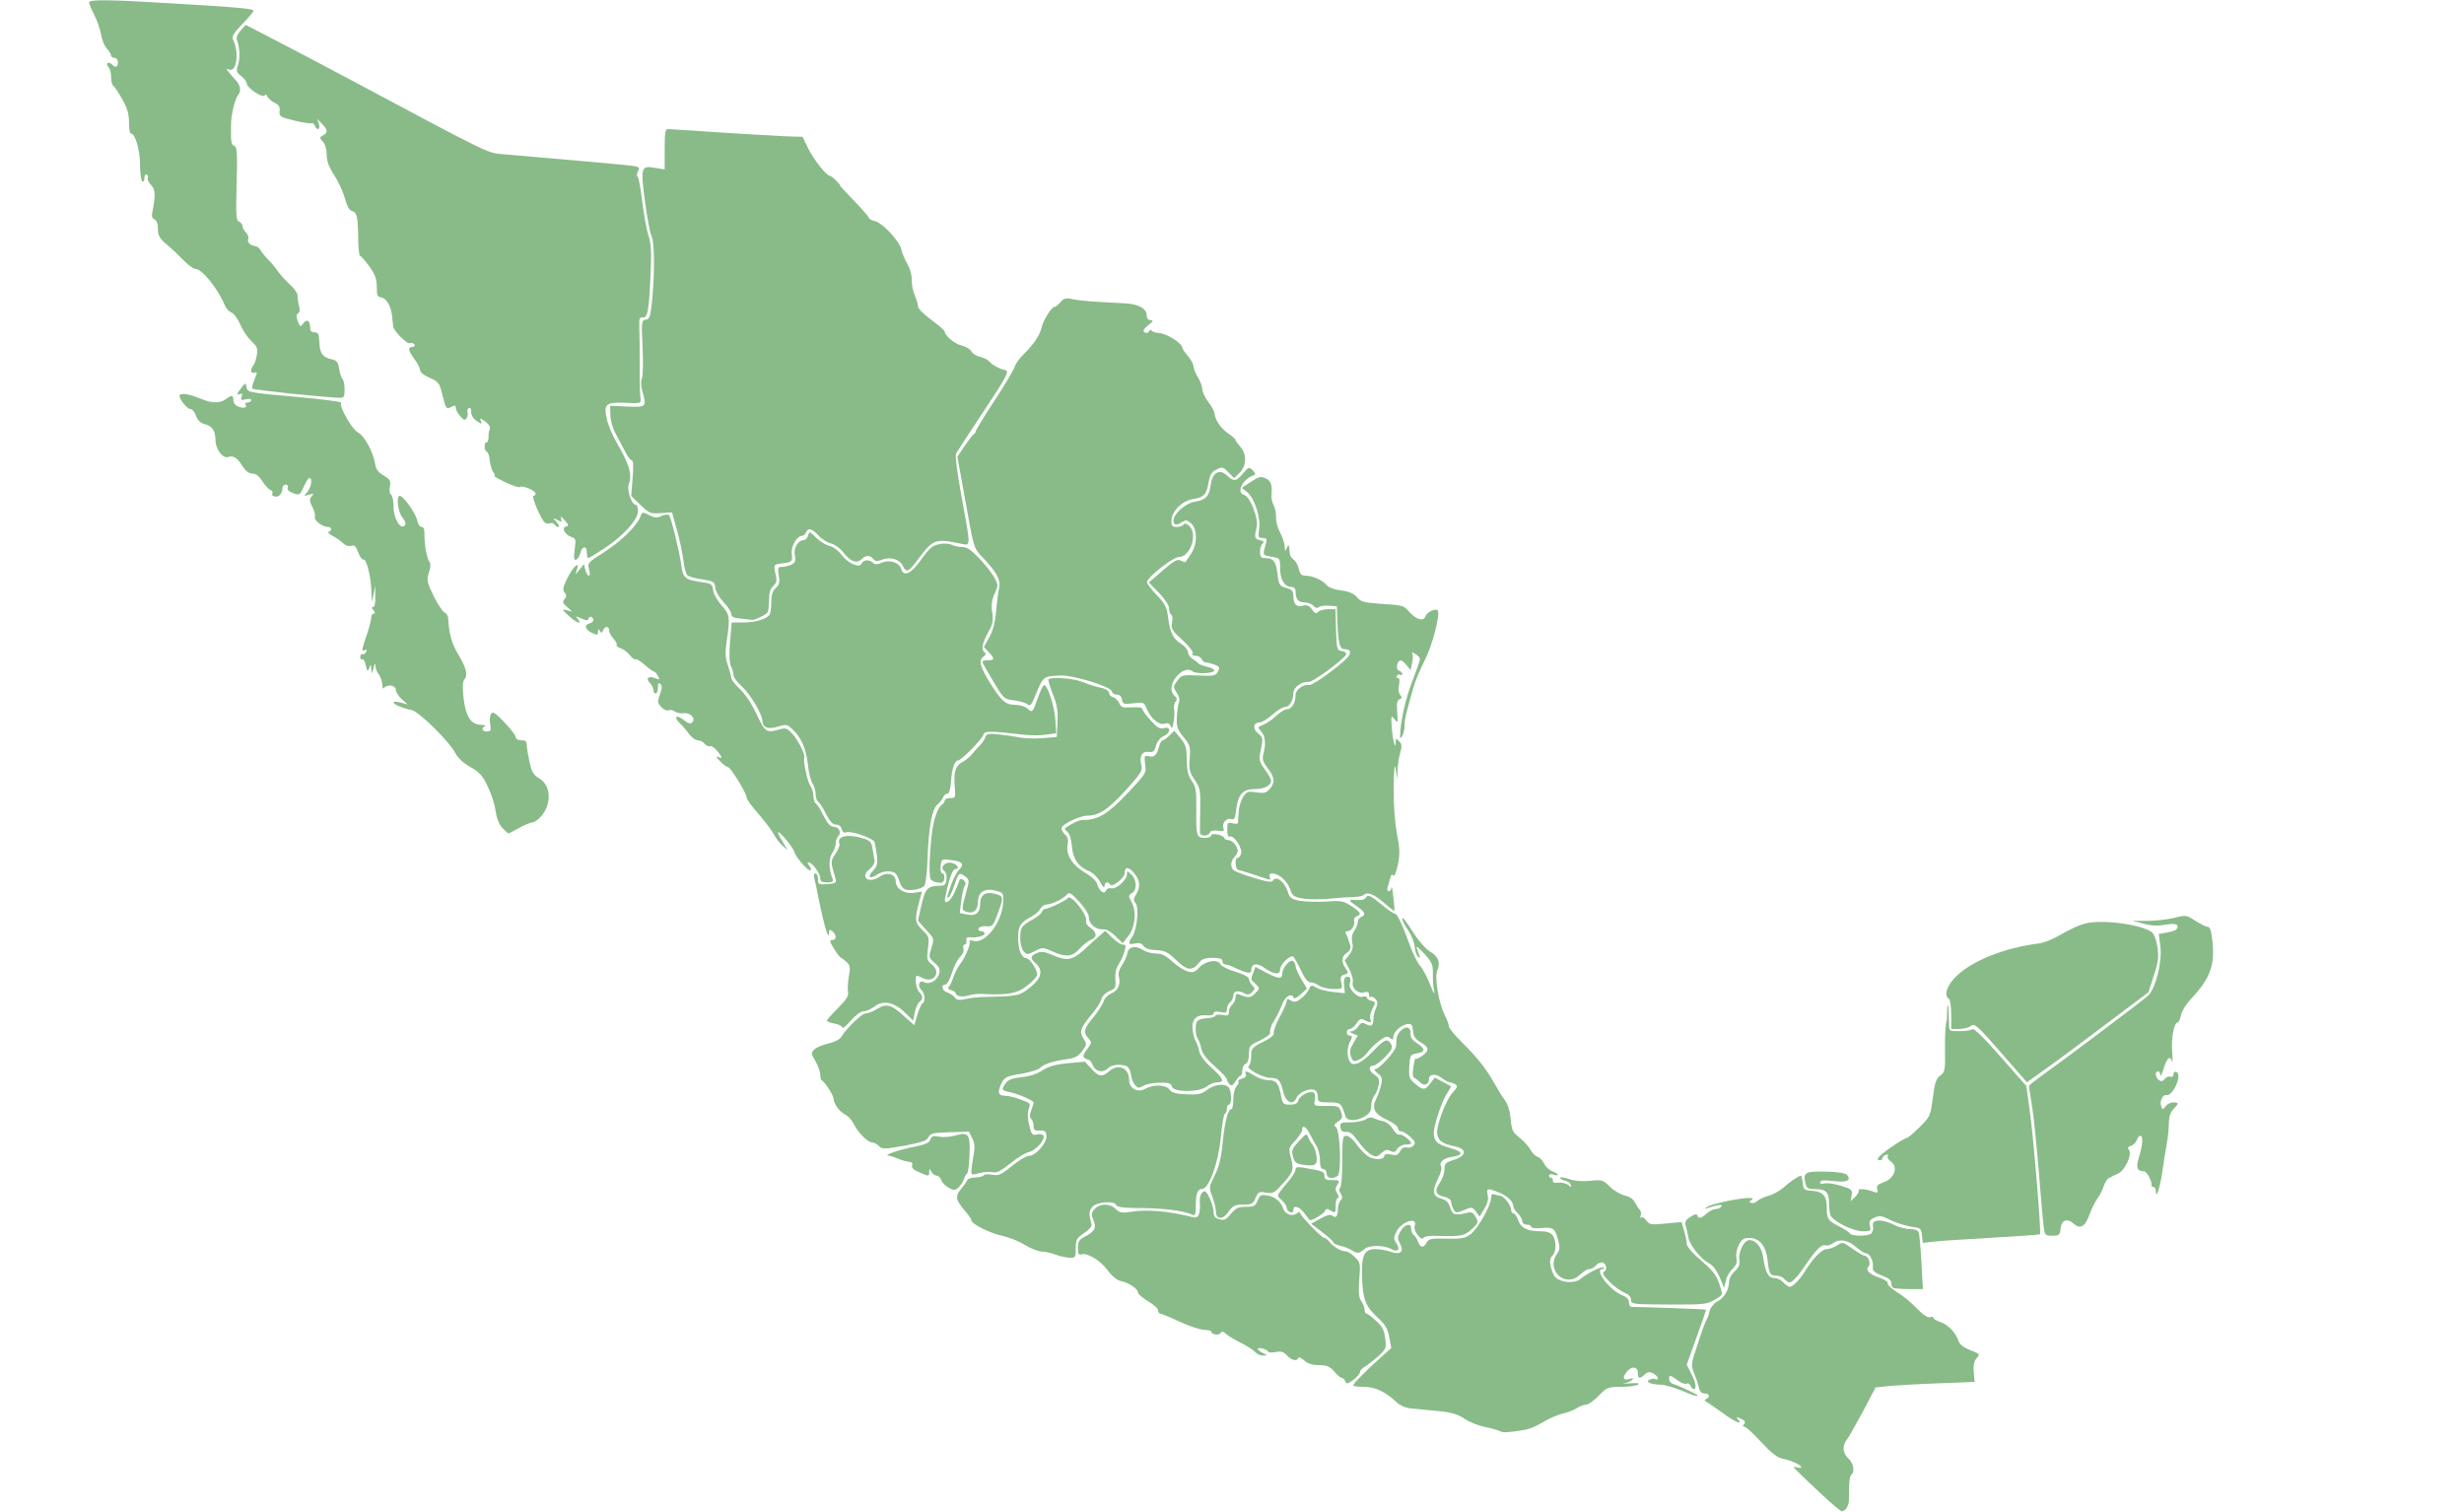 <?xml version="1.0" encoding="UTF-8" standalone="no"?>
<!-- Generator: Adobe Illustrator 13.0.0, SVG Export Plug-In . SVG Version: 6.00 Build 14948)  -->
<svg
   xmlns:i="http://ns.adobe.com/AdobeIllustrator/10.0/"
   xmlns:dc="http://purl.org/dc/elements/1.1/"
   xmlns:cc="http://creativecommons.org/ns#"
   xmlns:rdf="http://www.w3.org/1999/02/22-rdf-syntax-ns#"
   xmlns:svg="http://www.w3.org/2000/svg"
   xmlns="http://www.w3.org/2000/svg"
   xmlns:xlink="http://www.w3.org/1999/xlink"
   xmlns:sodipodi="http://sodipodi.sourceforge.net/DTD/sodipodi-0.dtd"
   xmlns:inkscape="http://www.inkscape.org/namespaces/inkscape"
   version="1.1"
   id="Capa_1"
   x="0px"
   y="0px"
   width="479.465px"
   height="294.115px"
   viewBox="0 0 869.198 591.173"
   preserveAspectRatio="xMinYMin meet"
   enable-background="new 0 0 869.198 591.173"
   xml:space="preserve"
   sodipodi:version="0.32"
   inkscape:version="0.46"
   sodipodi:docname="t.svg"
   inkscape:output_extension="org.inkscape.output.svg.inkscape"><defs
   id="defs150"><inkscape:perspective
     sodipodi:type="inkscape:persp3d"
     inkscape:vp_x="0 : 295.58649 : 1"
     inkscape:vp_y="0 : 1000 : 0"
     inkscape:vp_z="869.198 : 295.58649 : 1"
     inkscape:persp3d-origin="434.599 : 197.05766 : 1"
     id="perspective154" /></defs><sodipodi:namedview
   inkscape:window-height="715"
   inkscape:window-width="1024"
   inkscape:pageshadow="2"
   inkscape:pageopacity="0.0"
   guidetolerance="10.0"
   gridtolerance="10.0"
   objecttolerance="10.0"
   borderopacity="1.0"
   bordercolor="#666666"
   pagecolor="#ffffff"
   id="base"
   showgrid="false"
   inkscape:zoom="0.44255289"
   inkscape:cx="311.62214"
   inkscape:cy="303.98603"
   inkscape:window-x="-1"
   inkscape:window-y="-11"
   inkscape:current-layer="g7" />
<switch
   id="switch3"
   style="stroke:none">

	<g
   i:extraneous="self"
   id="g7"
   style="stroke:none">

		<path
   fill-rule="evenodd"
   clip-rule="evenodd"
   stroke="#000000"
   stroke-width="0.216"
   d="M712.494,584.441    c-3.96-3.672-8.136-7.632-9.288-8.856c-2.16-2.088-2.16-2.088-0.216-1.656c1.152,0.288,1.728,0.144,1.44-0.36    c-0.576-0.864-4.032-2.376-6.624-2.952c-2.736-0.504-4.68-2.016-9.576-7.272c-2.664-2.88-5.328-5.328-5.904-5.328    c-0.792,0-0.792-0.288-0.144-1.08s0.288-1.368-1.296-2.088c-1.872-0.864-2.016-0.864-1.152,0.216    c2.16,2.52-0.936,1.224-6.264-2.664c-2.952-2.088-5.76-4.032-6.264-4.32c-0.648-0.288-0.648-0.648,0.144-0.936    c1.656-0.792,1.296-2.16-0.648-2.16c-1.152,0-1.872-0.72-2.232-2.376c-0.288-1.296-1.152-3.816-1.872-5.544    c-1.296-3.096-1.224-3.528,1.512-11.736c1.512-4.752,3.096-8.928,3.456-9.432c0.36-0.504,0.864-1.944,1.152-3.24    c0.36-1.368,1.656-2.952,3.024-3.672c2.592-1.296,4.536-4.608,4.536-7.776c0-1.08,0.936-2.88,2.232-4.032    c1.584-1.512,2.088-2.736,1.8-4.32c-0.576-3.024,1.8-7.848,3.888-7.848c2.592,0,4.824,2.736,5.4,6.552    c0.792,5.904,2.016,8.28,4.32,8.28c1.152,0,2.736,0.72,3.6,1.728c0.864,0.936,2.016,1.728,2.52,1.728    c1.224-0.072,4.176-3.096,6.264-6.624c3.024-4.824,6.336-8.136,8.136-8.136c1.008,0,2.808-0.648,4.032-1.44    c2.16-1.44,2.376-1.368,6.12,1.296c2.088,1.512,4.248,2.736,4.68,2.736c1.44,0,2.592,3.096,1.584,4.176    c-1.44,1.368,0.288,3.096,4.392,4.464c1.872,0.648,3.24,1.584,3.096,2.088c-0.216,0.576,1.44,2.16,3.744,3.6    c2.304,1.368,5.76,4.248,7.776,6.408c2.376,2.448,4.176,3.6,5.04,3.312c0.72-0.288,1.296-0.216,1.296,0.216    s1.296,1.224,2.88,1.728c2.952,1.008,5.976,4.248,7.056,7.56c0.36,1.152,2.088,2.448,4.464,3.384    c3.816,1.44,3.888,1.584,2.52,3.096c-1.008,1.08-1.368,2.736-1.152,5.4l0.36,3.888l-14.4,0.576    c-7.848,0.288-16.56,0.792-19.368,1.08l-4.968,0.504l-5.112,9.72c-2.88,5.256-5.544,10.008-5.976,10.512    c-2.016,2.304-1.872,5.328,0.288,7.416c2.16,2.016,2.808,5.04,1.296,6.552c-0.72,0.72-0.936,3.024-0.936,9.864    c0,2.16-1.368,4.392-2.736,4.392C719.982,591.065,716.382,588.113,712.494,584.441z"
   id="Chiapas"
   style="stroke:none;fill:#88bb88;fill-opacity:1" /> <!-- Chiapas -->

		<path
   fill-rule="evenodd"
   clip-rule="evenodd"
   stroke="#000000"
   stroke-width="0.216"
   d="M586.494,559.673    c-0.792-0.432-3.384-1.152-5.76-1.584c-2.448-0.504-6.048-1.944-7.992-3.24c-2.736-1.8-5.112-2.52-10.656-3.024    c-3.888-0.36-8.568-0.864-10.44-1.008c-1.944-0.216-4.248-1.224-5.616-2.592c-4.248-3.96-8.208-5.832-12.528-5.832    c-2.304,0-4.176-0.216-4.176-0.576c0-0.288,0.864-1.44,1.944-2.52c1.08-1.08,2.376-2.376,2.88-2.88    c0.432-0.504,2.88-2.808,5.472-5.112l4.536-4.104l-0.792-4.248c-0.648-3.384-1.584-4.968-4.752-7.848    c-4.536-4.176-5.688-7.2-5.904-16.2c-0.216-8.064,0.936-10.368,5.256-10.368c1.656,0,4.248,0.432,5.904,1.008    c3.888,1.44,5.472,0,3.672-3.24c-1.008-1.944-1.008-2.592,0.144-4.608c1.584-2.88,4.248-3.6,4.248-1.152    c0,1.008,0.432,2.016,0.936,2.376c0.504,0.288,1.296,1.512,1.728,2.664c0.936,2.52,2.16,2.664,3.384,0.36    c0.792-1.44,1.8-1.656,7.848-1.512c5.688,0.144,7.272-0.144,9.288-1.656c2.808-2.088,7.992-11.232,8.064-14.112    c0.072-1.512,0.432-1.944,1.44-1.512c0.72,0.288,1.728,0.504,2.16,0.504c1.296,0,4.248,3.744,4.248,5.4    c0,0.864,0.432,1.512,0.936,1.512s1.368,1.224,1.872,2.736c1.008,3.024,3.528,4.248,8.712,4.248c2.304,0,3.888,0.504,4.68,1.512    c1.584,2.088,1.512,6.696-0.072,8.064c-1.368,1.08-1.152,3.96,0.576,7.56c1.368,2.808,7.92,3.672,10.512,1.44    c2.736-2.304,8.352-5.04,9-4.392c0.36,0.36,0.144,0.576-0.432,0.576c-3.6,0,2.88,8.496,7.92,10.368    c1.512,0.576,2.376,1.512,2.376,2.664c0,1.008,0.504,1.8,1.08,1.8c5.256,0,28.8,0.864,29.016,1.08    c0.144,0.144-1.512,5.04-3.672,10.872l-3.816,10.656l1.728,3.384c1.872,3.672,2.232,6.12,1.008,6.12    c-0.432,0-1.008-0.576-1.296-1.368c-0.288-0.72-1.008-1.08-1.512-0.72c-0.504,0.288-2.088-0.288-3.456-1.296    c-2.952-2.16-3.384-2.232-3.384-0.504c0,0.72,0.648,1.584,1.512,1.872c3.816,1.296,9.72,4.176,9.72,4.68    c0,0.36-2.592-0.432-5.832-1.872c-3.24-1.368-7.272-2.52-8.928-2.52c-3.744,0-6.048-1.224-3.888-2.016    c0.792-0.36,1.8-0.36,2.232-0.072c0.432,0.216,0.792,0.072,0.792-0.432c0-0.504-0.792-1.296-1.8-1.872    c-1.44-0.72-2.16-0.648-3.312,0.432c-2.016,1.8-2.664,1.728-2.664-0.432c0-2.664-2.376-3.024-4.32-0.72    c-1.944,2.448-1.512,3.672,1.08,2.88c1.296-0.36,1.656-0.288,1.008,0.36c-0.432,0.504-1.8,1.08-3.024,1.296    c-1.224,0.216-0.216,0.216,2.16,0.072c3.024-0.216,3.96-0.072,3.096,0.504c-0.72,0.504-3.744,0.864-6.624,0.864    c-5.112,0-5.544,0.216-8.712,3.456c-1.872,1.944-4.104,3.528-4.968,3.528c-0.792,0-2.448,0.576-3.672,1.368    c-1.152,0.792-3.672,1.728-5.616,2.16c-1.872,0.432-5.328,1.944-7.56,3.312c-2.304,1.44-5.544,2.808-7.2,3.024    C589.518,560.321,587.79,560.394,586.494,559.673z"
   id="Oaxaca"
   style="stroke:none;fill:#88bb88;fill-opacity:1" /> <!-- Oaxaca -->

		<path
   fill-rule="evenodd"
   clip-rule="evenodd"
   fill="#88BB88"
   stroke="#000000"
   stroke-width="0.216"
   d="M526.158,540.233    c-0.216-0.72-0.864-1.296-1.296-1.296c-0.504,0-1.8-1.152-2.952-2.448c-1.656-2.016-2.808-2.52-5.976-2.592    c-2.736,0-4.464-0.576-5.904-1.872c-1.08-1.008-2.088-1.44-2.232-0.936c-0.504,1.44-2.592,1.008-4.464-1.008    c-1.296-1.368-2.376-1.728-4.32-1.296c-1.44,0.288-2.88,0.216-3.096-0.216c-0.576-1.008-3.96-1.8-3.96-1.008    c0,0.36,0.864,1.08,1.944,1.584c1.944,0.936,1.944,1.008,0.144,1.008c-1.008,0.072-2.376-0.504-3.024-1.296    c-0.648-0.72-3.096-2.376-5.544-3.6c-2.376-1.152-5.112-2.808-5.904-3.528c-1.224-1.08-1.728-1.152-2.232-0.36    c-0.648,1.08-3.6,0.576-3.6-0.648c0-0.288-1.296-0.576-2.952-0.648c-1.584-0.072-5.904-1.512-9.576-3.24    c-3.672-1.728-7.056-3.096-7.488-3.096s-0.792-0.576-0.792-1.296c0-0.72-1.8-2.304-3.96-3.528    c-2.088-1.296-3.888-2.808-3.888-3.456c0-1.368-3.6-3.816-6.768-4.464c-1.44-0.288-3.456-1.944-5.256-4.392    c-2.952-3.888-7.992-6.84-10.224-5.976c-0.864,0.288-1.224-0.36-1.224-2.52c0-2.448,0.504-3.312,2.448-4.32    c4.104-2.088,4.896-3.528,3.6-6.624c-0.936-2.232-0.864-2.808,0.504-4.32c2.016-2.232,6.048-2.232,8.208,0    c1.44,1.44,2.448,1.656,5.472,1.152c6.696-1.08,14.688-0.432,24.264,1.944c1.8,0.432,2.376,0.216,2.88-1.296    c0.288-1.008,0.432-2.88,0.288-4.176c-0.216-2.52,0.576-4.536,1.944-4.536c1.08,0,3.456,5.76,3.456,8.352    c0,1.44,0.576,2.16,2.304,2.592c1.872,0.504,2.664,0.072,4.464-2.16c1.872-2.232,2.88-2.736,5.832-2.736    c3.168,0,3.744-0.288,4.608-2.448c0.864-2.088,1.44-2.376,3.672-2.016c3.024,0.432,5.472,2.448,6.336,5.184    c0.72,2.232,3.672,3.24,5.328,1.872c0.72-0.576,1.224-0.72,1.224-0.288c0,1.08,8.496,9.864,9.504,9.864    c0.504,0,1.368,0.72,2.016,1.512c1.368,1.872,4.536,3.744,6.336,3.744c0.792,0,2.376,1.008,3.6,2.232    c2.16,2.088,2.232,2.592,1.728,8.856c-0.36,5.112-0.144,7.128,0.792,8.424c0.72,0.936,1.296,2.376,1.296,3.24    c0,0.864,0.288,1.584,0.648,1.584c0.432,0,2.16,1.224,3.816,2.808c2.448,2.232,3.24,3.672,3.6,6.84    c0.504,3.888,0.36,4.248-2.808,7.128c-1.872,1.656-4.248,3.456-5.184,4.032c-1.008,0.504-1.872,1.44-1.872,2.088    c0,0.576-1.152,1.944-2.592,3.024C527.094,541.313,526.662,541.385,526.158,540.233z"
   id="Guerrero"
   style="stroke:none;fill:#88bb88;fill-opacity:1" /> <!-- Guerrero -->

		<path
   fill-rule="evenodd"
   clip-rule="evenodd"
   fill="#88BB88"
   stroke="#000000"
   stroke-width="0.216"
   d="M740.286,503.585    c-0.36-0.36-0.576-1.224-0.576-2.016c0-0.864-1.44-1.944-3.672-2.736c-3.024-1.152-3.672-1.8-3.528-3.312    c0.288-2.304-1.152-5.256-2.592-5.328c-0.576,0-2.448-1.152-4.104-2.592c-3.24-2.736-6.48-3.24-9-1.296    c-0.937,0.648-2.232,1.008-2.952,0.72c-1.296-0.504-3.744,1.944-7.56,7.56c-2.808,4.248-5.328,6.984-6.336,6.984    c-0.504,0-1.368-0.576-2.016-1.296c-0.576-0.72-1.944-1.368-3.096-1.368c-2.52,0-2.952-0.648-3.528-6.264    c-0.648-5.4-3.168-8.496-7.2-8.496c-2.088,0-2.952,0.576-4.032,2.736c-0.792,1.584-1.224,3.744-0.936,5.112    c0.36,1.8-0.072,2.88-1.584,4.32c-1.08,1.008-2.304,3.096-2.592,4.68l-0.648,2.736l-0.864-2.16c-1.8-4.536-3.24-6.552-5.04-7.488    c-3.24-1.728-7.632-7.2-8.064-10.152c-0.288-1.512-0.72-3.6-1.08-4.608c-0.432-1.368,0-2.232,1.872-3.384    c1.584-1.08,2.52-1.296,2.736-0.576c0.432,1.44,1.368,1.224,3.672-0.792c1.08-0.936,2.664-1.728,3.528-1.728    c0.864,0,1.872-0.432,2.16-1.008c0.648-0.936-0.936-0.792-5.4,0.648c-1.44,0.432-1.44,0.432,0.072-0.576    c1.8-1.152,12.6-3.384,16.128-3.384c1.584,0,1.872,0.216,1.008,0.792c-1.008,0.576-1.008,0.792,0,1.152    c0.648,0.216,1.656-0.144,2.304-0.792c0.648-0.576,2.592-1.512,4.32-2.016c1.8-0.432,4.464-1.944,5.904-3.24    c2.448-2.232,5.976-4.608,6.84-4.608c0.216,0,0.504,1.296,0.648,2.808c0.288,2.664,0.504,2.88,3.744,3.096    c4.248,0.36,5.688,2.016,5.688,6.696c0,4.392,0.432,4.968,4.896,7.272c2.016,1.008,3.888,2.232,4.176,2.736    c0.72,1.08,6.552,1.152,8.136,0.144c0.648-0.432,1.08-1.728,0.864-2.808c-0.216-1.728,0.144-2.16,2.088-2.376    c1.224-0.144,3.888,0.504,5.832,1.512c1.872,1.008,4.824,1.8,6.48,1.8c1.872,0,3.168,0.504,3.456,1.296    c0.288,0.72,0.792,6.048,1.08,11.736l0.576,10.44h-5.616C743.382,504.162,740.574,503.874,740.286,503.585z"
   id="Tabasco"
   style="stroke:none;fill:#88bb88;fill-opacity:1" /> <!-- Tabasco -->
		
		<path
   fill-rule="evenodd"
   clip-rule="evenodd"
   fill="#88BB88"
   stroke="#000000"
   stroke-width="0.216"
   d="M528.822,489.042    c-0.936-0.648-2.952-1.44-4.464-1.8c-1.584-0.36-2.808-0.936-2.808-1.296c0-0.432-2.016-2.232-4.392-4.032l-4.32-3.312l3.6-2.016    c2.448-1.368,3.888-1.728,4.608-1.152c1.44,1.152,2.232,0.288,2.232-2.52c0-1.296,0.432-2.808,1.008-3.384    c0.864-0.792,0.864-1.44,0.072-2.736c-0.648-1.08-0.72-1.872-0.216-2.232c0.504-0.288,0.864-4.896,0.864-10.44    c0-9.144,0.144-9.936,1.584-9.936c0.936,0,2.736,1.512,4.104,3.528c1.368,1.944,3.528,4.104,4.968,4.824    c2.52,1.296,5.832,0.936,5.832-0.648c0-0.504,1.08-0.648,2.592-0.36c2.016,0.504,2.736,0.216,3.528-1.296    c0.648-1.224,1.584-1.728,2.664-1.44c0.864,0.216,2.088-0.144,2.592-0.792c0.864-1.008,0.576-1.656-1.296-3.384    c-1.296-1.224-2.88-2.16-3.6-2.16c-0.72,0-1.224-0.576-1.224-1.296c0-0.648-1.944-2.16-4.32-3.24    c-4.896-2.232-6.048-4.536-4.104-8.28c0.72-1.368,1.512-3.744,1.872-5.4c0.576-2.52,0.36-3.168-1.44-4.536    c-1.152-0.864-1.512-1.584-0.864-1.584c1.584,0,7.92-6.984,8.136-8.928c0.072-0.792,0.144-2.232,0.216-3.024    c0.072-2.088,2.952-4.824,4.464-4.248c0.648,0.288,1.152,1.368,1.008,2.376c-0.144,1.368,0.648,2.52,2.592,3.744    c3.312,2.16,3.24,3.384-0.288,3.96c-2.376,0.432-2.52,0.72-2.808,5.112c-0.216,4.176,0,4.824,2.232,6.696    c3.024,2.664,4.032,2.664,6.048-0.144l1.656-2.232l3.024,1.584c1.656,0.864,3.096,1.656,3.312,1.8    c0.144,0.072-0.504,1.224-1.368,2.592c-2.16,3.096-5.472,13.032-5.328,15.912c0.216,3.24,1.296,4.176,6.48,5.688    c5.256,1.512,5.328,2.736,0.288,3.528c-3.24,0.504-4.896,2.232-3.816,3.888c0.288,0.504-0.36,2.592-1.368,4.68    c-2.376,4.896-2.016,6.696,1.368,7.704c1.944,0.504,2.88,1.512,3.456,3.456c0.864,2.88,2.016,3.24,6.552,2.088    c1.872-0.504,2.448-0.144,3.456,1.656c1.152,2.088,1.008,2.376-1.584,4.752c-2.952,2.664-4.32,2.88-13.392,2.592    c-2.88-0.144-5.112,0.216-5.472,0.792c-0.864,1.368-4.104-2.952-3.456-4.608c1.44-3.816-4.968-1.944-7.056,2.016    c-1.224,2.52-1.224,2.952,0,4.824c1.584,2.448,0.432,3.528-2.304,2.016c-2.808-1.512-8.712-1.44-10.296,0.144    C531.774,490.266,530.766,490.337,528.822,489.042z"
   id="Puebla"
   style="stroke:none;fill:#88bb88;fill-opacity:1" /> <!-- Puebla -->
		
		<path
   fill-rule="evenodd"
   clip-rule="evenodd"
   stroke="#000000"
   stroke-width="0.216"
   d="M476.118,475.793    c-0.36-0.36-0.576-1.44-0.576-2.376c0-1.008-0.648-3.456-1.368-5.4c-1.368-3.528-1.368-3.744,0.864-8.208    c1.728-3.312,2.592-6.768,3.168-12.888c0.864-8.424,2.088-13.176,3.456-13.176c0.36,0,0.72-1.728,0.72-3.816    c0-2.232,0.576-4.392,1.296-5.112c0.648-0.72,1.008-1.584,0.648-1.872c-0.288-0.288,0.36-0.792,1.44-1.08    c1.152-0.288,1.8-1.008,1.512-1.729c-0.648-1.584,0.288-1.44,3.384,0.576c1.44,0.936,3.888,1.728,5.4,1.728    c3.096,0,4.104,1.224,5.04,6.336c0.576,2.952,0.864,3.24,3.456,3.24c2.088,0,2.952-0.432,3.312-1.728    c0.504-1.872,4.536-3.888,5.976-2.952c0.504,0.288,0.648,1.584,0.432,2.88c-0.504,2.304-0.432,2.376,4.464,2.304    c4.608-0.072,4.968,0.072,5.76,2.304c0.72,2.088,0.576,2.664-1.152,3.816c-1.584,1.08-1.728,1.584-0.864,2.16    c1.728,1.008,2.304,18.072,0.648,19.152c-2.16,1.296-4.248,0.864-4.248-1.008c0-0.936-0.576-1.728-1.296-1.728    c-0.936,0-1.296-0.936-1.296-3.24c0-1.8-0.576-4.248-1.224-5.472c-0.72-1.152-1.944-3.456-2.736-4.968    c-1.512-2.952-3.024-3.744-3.024-1.656c0,0.72-1.224,2.52-2.664,4.176c-2.664,2.808-2.736,2.952-1.656,7.056    c1.152,4.608,0.864,5.4-4.32,10.944c-2.304,2.52-3.096,2.808-5.616,2.376c-2.592-0.504-2.952-0.288-3.96,2.088    c-0.936,2.304-1.512,2.592-4.824,2.592c-3.168,0-4.032,0.432-5.616,2.592C478.926,476.226,477.27,476.945,476.118,475.793z"
   id="Estado de México"
   style="stroke:none;fill:#88bb88;fill-opacity:1" /> <!-- Mexico -->

		<path
   fill-rule="evenodd"
   clip-rule="evenodd"
   fill="#88BB88"
   stroke="#000000"
   stroke-width="0.216"
   d="M371.07,464.562    c-1.296-0.72-2.592-2.016-2.88-3.024c-0.36-0.936-1.152-1.728-1.8-1.728s-1.584-0.648-2.088-1.512c-0.792-1.44-0.864-1.44-0.864,0    c-0.072,1.872,0.072,1.872-3.96,0.144c-2.16-0.864-3.024-1.728-2.736-2.592c0.288-0.648,0-1.296-0.576-1.368    c-2.016-0.288-2.808-0.504-5.256-1.44c-1.296-0.576-2.88-1.08-3.456-1.08c-2.088-0.144,4.32-2.376,10.08-3.456    c4.392-0.864,5.976-1.584,6.336-2.808c0.432-1.368,1.08-1.584,3.528-1.152c1.584,0.36,4.536,0.072,6.408-0.504    c5.04-1.44,5.688-0.432,5.4,7.776c-0.144,3.672-0.576,6.84-0.936,7.128c-0.432,0.216-1.008,1.296-1.296,2.304    c-0.36,1.008-1.296,2.448-2.088,3.168C373.59,465.569,373.086,465.642,371.07,464.562z"
   id="Colima"
   style="stroke:none;fill:#88bb88;fill-opacity:1" /> <!-- Colima -->

			<path
   fill-rule="evenodd"
   clip-rule="evenodd"
   fill="#88BB88"
   stroke="#000000"
   stroke-width="0.216"
   d="M762.318,400.481     c0,2.808,0,2.808,4.176,2.808c2.304,0,4.536-0.36,4.968-0.792c0.504-0.504,4.68,3.528,10.944,10.728l10.152,11.52l1.368,9.936     c1.512,11.088,4.536,47.52,3.96,48.024c-0.216,0.216-8.568,0.792-18.648,1.368c-10.008,0.576-20.304,1.224-22.752,1.512     l-4.464,0.504l-0.288-2.952c-0.288-2.736-0.504-2.88-4.176-3.384c-2.16-0.288-5.76-1.44-8.064-2.52     c-3.456-1.8-4.392-1.944-6.336-1.008c-1.872,0.864-2.232,1.44-1.8,3.168c0.504,2.016,0.36,2.16-2.736,2.16     c-4.032,0-12.096-4.104-12.744-6.48c-0.288-1.008-0.504-3.168-0.504-4.896c0-3.888-1.296-5.112-5.4-5.112     c-2.736,0-3.384-0.36-3.816-2.232c-1.08-4.248-0.144-4.824,7.92-4.608c4.752,0.072,7.704,0.576,8.352,1.296     c1.8,2.16-0.072,3.024-5.4,2.376c-3.744-0.432-5.112-0.288-5.112,0.504c0,0.648,0.648,0.792,1.728,0.432     c1.008-0.288,3.888,0.144,6.408,0.936c4.248,1.296,4.536,1.584,4.176,3.744l-0.432,2.304l1.8-1.728     c0.936-0.936,1.512-2.016,1.368-2.376c-0.576-0.936,2.664-0.792,5.4,0.216c2.088,0.792,2.304,0.72,1.872-0.864     c-0.36-1.296,0.144-1.872,2.448-2.664c4.248-1.368,5.904-6.048,2.88-8.136c-1.008-0.648-1.512-1.656-1.224-2.16     c0.36-0.576,0.072-0.72-0.792-0.432c-0.72,0.288-1.296,0.864-1.296,1.296c0,0.432-0.432,0.792-0.936,0.792     c-2.016,0-0.504-1.728,4.392-5.112c2.88-2.016,5.616-3.6,6.048-3.6s2.736-1.872,5.04-4.248c4.104-4.032,4.248-4.392,5.184-11.448     c0.72-5.832,1.296-7.488,2.88-8.712c1.872-1.368,2.016-2.016,1.872-10.944c-0.072-5.184,0.288-10.008,0.72-10.728l0.144-4.32     c0-1.224,0.144-1.728,0.432-1.08C762.102,395.801,762.246,398.177,762.318,400.481z"
   id="Campeche"
   style="stroke:none;fill:#88bb88;fill-opacity:1" /> <!-- Campeche mainland -->
	

		<path
   fill-rule="evenodd"
   clip-rule="evenodd"
   fill="#88BB88"
   stroke="#000000"
   stroke-width="0.216"
   d="M379.926,458.153    c0-0.864,0.36-3.528,0.792-5.976c0.648-3.456,0.576-4.968-0.432-6.984l-1.296-2.592l-7.56,0.216    c-6.552,0.216-7.632,0.432-8.28,1.944c-0.576,1.368-2.592,2.016-9.36,3.312c-7.92,1.44-8.64,1.44-10.008,0.144    c-0.72-0.792-2.016-1.44-2.736-1.44c-1.656,0-5.472-3.816-7.2-7.344c-0.72-1.44-2.304-3.096-3.456-3.672    c-2.088-1.008-4.32-4.104-4.392-6.192c0-1.224-3.456-6.48-4.536-6.984c-0.36-0.144-0.648-1.224-0.648-2.304    c0-1.152-0.864-3.528-1.872-5.256c-1.728-2.952-1.8-3.24-0.432-4.608c0.792-0.792,3.24-1.8,5.472-2.304    c2.232-0.504,4.464-1.584,4.968-2.448c2.16-3.528,8.064-9.288,9.576-9.288c0.864,0,2.952-0.792,4.536-1.8    c3.672-2.232,5.616-1.728,10.656,2.952l3.888,3.456l1.152-3.96c0.648-2.232,1.584-4.32,2.016-4.608    c1.296-0.72,1.08-3.816-0.432-5.256c-1.656-1.656-0.792-4.104,1.152-3.024c2.016,1.08,5.112-0.648,5.832-3.312    c0.432-1.8,0.072-2.664-1.8-4.248c-2.232-1.944-2.304-2.304-1.368-5.328c1.296-4.392,1.368-3.96-2.088-7.776l-3.024-3.384    l1.368-6.192c1.512-6.48,2.376-7.416,7.344-7.488c1.728,0,2.232-0.504,2.448-2.52c0.144-1.368-0.216-2.808-0.792-3.168    c-1.872-1.224-0.144-3.6,2.376-3.312c2.376,0.288,4.032,2.448,1.872,2.448c-1.08,0-2.52,3.96-3.888,10.8    c-0.432,1.872-0.216,2.376,0.648,2.088c1.296-0.432,2.88-3.024,4.32-7.128c0.72-2.088,1.08-2.304,2.16-1.368    c0.792,0.648,1.008,1.44,0.504,2.016c-0.432,0.576-1.08,3.168-1.44,5.904l-0.576,4.896l2.736,0.576    c3.456,0.792,5.256-0.648,5.256-4.176c0-3.528,2.088-4.896,5.832-3.888c3.384,0.936,3.384,1.224,1.008,7.776    c-1.728,4.752-2.016,5.112-4.464,4.896c-1.512-0.144-2.808,0.288-3.024,0.864c-0.216,0.576,0.216,1.08,1.008,1.08    c0.72,0,1.368,0.432,1.368,0.864c0,1.008-3.096,1.8-5.616,1.512c-1.296-0.144-1.728,0.288-1.512,1.296    c0.144,0.864-0.216,1.584-0.72,1.584s-0.72,0.648-0.432,1.584c0.288,0.936-0.216,2.16-1.296,3.168    c-0.936,0.864-2.376,3.672-3.168,6.192c-0.792,2.592-2.016,4.68-2.592,4.68c-1.944,0-1.296,2.448,0.792,3.096    c1.08,0.36,2.376,1.224,2.88,1.944c0.72,1.008,1.728,1.152,4.392,0.576c1.8-0.432,5.112-0.792,7.272-0.792    c13.104-0.288,13.464-0.36,17.712-3.672c4.536-3.528,5.328-6.696,2.304-9.432c-2.304-2.016-2.232-2.88,0.36-4.032    c1.728-0.792,2.952-0.648,6.624,0.936c5.184,2.232,7.488,1.8,11.88-2.232c1.512-1.368,3.96-3.6,5.472-4.968l2.808-2.448    l2.736,2.664c1.512,1.512,3.384,2.736,4.176,2.736c1.224,0,1.296,0.432,0.648,2.664c-0.432,1.512-1.44,3.744-2.304,5.04    c-1.008,1.512-1.44,3.456-1.296,5.832c0.288,3.24,0.072,3.672-2.304,4.608c-1.44,0.648-2.808,1.944-3.096,3.096    s-1.944,3.744-3.672,5.832c-4.608,5.472-5.112,6.984-3.384,9.648c1.368,2.16,1.368,2.376-0.504,4.896    c-1.512,2.016-2.808,2.736-5.904,3.168c-5.472,0.72-9.288,2.016-10.512,3.384c-0.504,0.648-3.6,1.656-6.84,2.232    c-6.768,1.08-7.2,1.368-8.64,4.608c-1.296,2.952-0.792,4.104,1.8,4.104c1.08-0.072,3.744,0.648,5.976,1.44    c3.816,1.368,4.032,1.584,3.24,3.6c-0.576,1.512-0.504,3.6,0.144,6.408c0.864,3.744,1.224,4.104,3.024,3.672    c1.08-0.288,2.232-0.072,2.52,0.432c0.936,1.44-2.952,5.904-5.688,6.48c-1.368,0.288-4.608,2.232-7.272,4.464    c-3.744,2.952-5.328,3.816-6.912,3.384c-1.08-0.288-3.456-0.072-5.184,0.36C380.286,459.593,379.926,459.521,379.926,458.153z"
   id="Jalisco"
   style="stroke:none;fill:#88bb88;fill-opacity:1" /> <!-- Jalisco -->

		<path
   fill-rule="evenodd"
   clip-rule="evenodd"
   stroke="#000000"
   stroke-width="0.216"
   d="M509.382,455.489    c-2.448-0.36-3.096-0.936-3.672-3.168c-0.648-2.376-0.36-3.096,2.304-5.976c2.736-2.952,3.096-3.168,3.6-1.656    c0.36,0.936,1.152,2.304,1.728,3.024c0.648,0.72,1.368,2.736,1.584,4.464C515.358,455.706,514.422,456.281,509.382,455.489z"
   id="Ciudad de México"
   style="stroke:none;fill:#88bb88;fill-opacity:1" /> <!-- Federal -->
		
		<path
   fill-rule="evenodd"
   clip-rule="evenodd"
   stroke="#000000"
   stroke-width="0.216"
   d="M526.23,436.553    c-1.656-5.256-1.872-5.4-6.408-5.4c-4.104,0-4.392-0.144-4.392-2.232c0-1.224-0.576-2.376-1.296-2.664    c-2.016-0.792-6.048,0.936-6.984,3.024c-1.368,3.168-4.176,2.016-5.184-2.088c-1.224-4.824-1.872-5.616-5.04-5.616    c-3.168-0.072-10.008-3.816-8.496-4.752c0.504-0.288,0.936-2.016,0.936-3.744c0-3.024,0.288-3.384,4.536-5.544    c3.096-1.512,4.464-2.664,4.32-3.672c-0.144-0.792,0.936-3.6,2.376-6.264s2.664-5.4,2.664-6.048c0-1.008,0.288-1.08,1.584-0.288    s2.088,0.72,3.888-0.648c1.224-0.864,2.664-2.52,3.168-3.6c0.792-1.8,1.08-1.872,2.88-0.792c1.08,0.72,4.032,1.44,6.624,1.728    l4.608,0.504l-0.288-2.952c-0.216-1.872,0-3.168,0.72-3.384c1.44-0.576,2.16,0.648,1.512,2.448    c-0.792,2.016,2.952,5.904,5.04,5.256c0.864-0.288,1.584-0.144,1.584,0.288c0,0.432,0.792,1.08,1.8,1.296    c1.656,0.432,1.728,0.576,0.432,3.096c-0.792,1.44-1.152,3.24-0.864,3.96c0.648,1.584,0,1.728-2.304,0.504    c-1.296-0.72-1.944-0.504-3.096,1.296c-0.792,1.224-1.944,2.16-2.592,2.16c-0.72,0-1.224,0.648-1.224,1.296    c0,0.72,0.576,1.368,1.224,1.368c1.08,0,1.08,0.36-0.072,2.592c-1.44,2.88-0.864,7.632,1.008,8.352    c1.728,0.648,4.608-1.152,8.64-5.4c3.96-4.248,5.256-4.608,6.552-2.232c0.72,1.368,0.216,2.304-2.376,5.04    c-1.8,1.8-3.816,3.312-4.464,3.312c-2.16,0.072-2.016,2.088,0.288,3.528c1.8,1.224,2.088,1.944,1.656,4.176    c-0.288,1.512-1.08,3.384-1.728,4.176c-0.648,0.72-1.152,2.52-1.152,3.888c0,1.944-0.648,2.952-2.52,4.104    C530.478,438.569,526.806,438.569,526.23,436.553z"
   id="Hidalgo"
   style="stroke:none;fill:#88bb88;fill-opacity:1" /> <!-- Hidalgo -->

		<path
   fill-rule="evenodd"
   clip-rule="evenodd"
   fill="#88BB88"
   stroke="#000000"
   stroke-width="0.216"
   d="M458.334,424.961    c-0.288-1.296-1.224-1.584-4.896-1.512c-2.448,0-5.256,0.576-6.264,1.224c-1.656,1.008-2.088,0.936-3.24-0.288    c-0.72-0.864-1.44-2.664-1.584-4.104c-0.144-1.44-0.864-2.88-1.584-3.24c-2.304-1.008-5.976-0.72-7.272,0.648    c-2.016,2.016-4.824,1.584-5.976-0.864c-0.504-1.224-1.224-2.232-1.44-2.232c-0.288,0-1.08-0.36-1.728-0.72    c-0.936-0.648-0.792-1.296,0.792-3.456c1.872-2.52,1.944-2.808,0.576-4.32c-2.16-2.376-1.872-3.672,2.016-8.352    c1.872-2.304,3.672-5.112,3.96-6.192c0.288-1.08,1.584-2.448,2.952-3.024c2.664-1.08,3.744-3.6,2.952-6.696    c-0.288-1.152,0.144-2.808,1.224-4.32c0.936-1.368,1.872-3.456,2.088-4.608c0.36-2.664,3.312-3.312,6.12-1.368    c1.08,0.72,3.312,1.368,4.968,1.368c2.304,0,3.96,0.792,6.552,3.168c1.872,1.728,4.536,3.456,5.904,3.816    c2.16,0.648,2.88,0.36,4.68-1.584c2.448-2.592,7.344-3.312,8.208-1.152c0.216,0.648,2.88,1.944,5.76,2.88    c3.24,0.936,5.4,2.088,5.4,2.808c0,0.72,0.576,1.8,1.296,2.52c1.152,1.152,1.152,1.44-0.072,2.664    c-1.008,1.008-1.8,1.152-2.952,0.504c-2.52-1.368-4.392-1.008-4.392,0.792c0,0.864-0.576,2.088-1.296,2.736    c-0.72,0.576-1.224,1.8-1.224,2.664c0,1.296-0.432,1.512-2.592,1.08c-1.728-0.36-2.592-0.144-2.592,0.504    c0,0.72-1.152,0.936-3.024,0.792c-3.96-0.36-5.832,1.944-5.112,6.192c0.288,1.728,0.792,3.456,1.152,3.96    c0.36,0.432,0.936,2.088,1.296,3.672c0.36,1.8,2.088,4.176,4.824,6.624c4.752,4.248,5.328,5.76,2.232,5.76    c-1.08,0-2.952,0.72-4.104,1.656C468.918,427.266,458.982,427.266,458.334,424.961z"
   id="Guanajuato"
   style="stroke:none;fill:#88bb88;fill-opacity:1" /> <!-- Guanajuato -->

		<path
   fill-rule="evenodd"
   clip-rule="evenodd"
   fill="#88BB88"
   stroke="#000000"
   stroke-width="0.216"
   d="M480.87,424.025    c-0.504-0.576-1.008-1.44-1.008-1.944s-2.16-2.808-4.752-5.04c-3.168-2.808-4.896-5.04-5.256-6.984    c-0.36-1.584-0.936-3.24-1.296-3.672c-0.936-1.224-1.224-4.968-0.504-6.624c0.36-0.864,1.8-1.44,3.816-1.512    c1.728-0.072,3.312-0.504,3.456-0.936c0.216-0.504,1.44-0.648,2.88-0.36c2.088,0.432,2.448,0.216,2.448-1.224    c0-1.008,0.576-2.232,1.296-2.808c0.72-0.648,1.296-1.872,1.296-2.808c0-1.296,0.36-1.584,1.512-1.152    c3.528,1.44,4.464,1.368,6.192-0.504c1.872-1.944,1.872-1.944,0.144-3.6c-2.016-1.872-2.016-1.656-0.864-4.536l0.792-2.16    l4.104,2.16c4.824,2.592,6.408,2.664,6.408,0.504c0-2.232,2.952-5.76,4.176-4.968c0.576,0.36,1.008,1.224,1.008,1.944    c0,0.72,1.008,3.024,2.232,5.112l2.232,3.744l-2.448,2.232c-1.368,1.296-2.592,1.872-2.736,1.368    c-0.72-2.088-3.312-0.648-4.464,2.448c-0.648,1.728-2.088,4.68-3.168,6.48c-1.152,1.728-1.8,3.744-1.584,4.392    c0.288,0.792-1.008,1.872-3.888,3.312c-4.176,1.944-4.392,2.232-4.392,5.328c0,2.16-0.504,3.528-1.296,3.816    c-0.72,0.288-1.296,1.44-1.296,2.592s-0.36,2.088-0.72,2.088c-0.36,0-1.224,1.008-1.944,2.16    C482.166,424.602,481.662,424.817,480.87,424.025z"
   id="Querétaro"
   style="stroke:none;fill:#88bb88;fill-opacity:1" /> <!-- Queretaro -->
		
		<path
   fill-rule="evenodd"
   clip-rule="evenodd"
   fill="#88BB88"
   stroke="#000000"
   stroke-width="0.216"
   d="M375.318,389.609    c-0.792-0.144-1.512-0.648-1.512-1.08c0-0.432-0.792-1.008-1.872-1.296c-1.008-0.36-1.44-0.864-0.936-1.152    c0.432-0.36,1.296-2.016,1.872-3.816c0.576-1.728,1.728-4.104,2.664-5.184c2.088-2.736,4.32-8.208,3.672-9    c-0.36-0.36,0.432-0.432,1.656-0.072c4.752,1.08,11.304-7.632,11.52-15.48c0.144-3.168-0.072-3.456-2.88-4.176    c-4.248-1.152-6.984,0.504-6.984,4.176c0,3.312-1.584,4.824-4.176,4.176c-2.304-0.648-2.304-0.936-0.504-7.488    c1.368-4.824,1.368-5.112-0.216-6.336c-2.448-1.8-2.664-1.656-4.248,3.024c-0.792,2.448-1.8,4.608-2.232,4.896    c-1.008,0.576-1.008,0.792,0.792-4.536c0.864-2.448,2.232-5.112,3.024-5.904c2.592-2.664,1.584-3.6-4.608-4.176    c-1.872-0.216-2.232,0.144-2.448,2.592c-0.144,1.656,0.144,2.808,0.72,2.808c0.504,0,0.864,0.936,0.72,1.944    c-0.216,1.584-0.792,1.944-2.448,1.656c-1.224-0.144-2.52-0.72-2.88-1.296c-1.008-1.44-0.144-16.776,1.296-22.608    c0.648-2.808,1.872-5.544,2.664-6.192c0.864-0.576,1.512-1.44,1.512-1.944c0-0.576,0.936-1.008,2.16-1.008    c2.088,0,2.16-0.216,1.8-4.176c-0.504-5.976,0.216-8.496,2.88-9.864c1.224-0.648,3.024-2.088,3.96-3.24    c0.864-1.152,2.304-2.664,3.096-3.456s1.728-2.16,2.016-3.096c0.504-1.368,1.224-1.512,5.184-1.08    c2.448,0.288,6.264,0.792,8.424,1.224c2.16,0.36,6.264,0.504,9.144,0.216l5.184-0.432l0.288-5.832    c0.216-4.536-0.216-6.912-1.872-11.016c-1.152-2.88-1.872-5.472-1.656-5.688c1.008-1.008,9.432-0.432,12.816,0.864    c4.464,1.656,4.68,1.728,8.064,2.52c1.584,0.36,2.808,1.224,2.808,1.944c0,0.72,0.72,1.44,1.584,1.656    c0.864,0.216,1.944,1.296,2.376,2.304c0.72,1.656,1.368,1.872,4.968,1.656c2.52-0.216,4.104,0.072,4.104,0.648    c0,0.504,1.44,2.52,3.24,4.464c2.52,2.808,3.6,3.456,5.184,3.024c2.808-0.72,2.736,1.872-0.144,3.168    c-1.296,0.576-2.52,2.088-2.952,3.672c-0.576,2.232-1.08,2.664-2.952,2.448c-2.592-0.288-3.672,1.8-2.736,5.4    c0.504,1.872-0.432,3.312-6.264,9.72c-6.768,7.416-10.368,9.792-14.688,9.792c-2.88,0-9.648,3.096-10.224,4.68    c-0.216,0.648,0.288,1.8,1.152,2.592c1.224,1.008,1.512,2.088,1.152,3.96c-0.792,3.96,1.728,8.064,6.696,11.016    c2.52,1.44,4.536,3.312,4.824,4.464c0.72,2.736,2.808,4.32,3.456,2.664c0.288-0.792,1.152-1.152,2.016-0.936    c1.944,0.504,6.192-3.24,6.192-5.4c0-1.512,0.072-1.512,1.728,0c2.16,1.944,2.304,6.12,0.216,7.344    c-1.44,0.792-1.44,0.936,0,3.672c1.944,3.744,1.296,9.72-1.584,13.32l-2.016,2.52l-2.88-2.808c-1.656-1.584-3.6-2.736-4.608-2.592    c-2.736,0.288-5.688-2.016-5.688-4.464c0-1.368-1.44-3.744-3.816-6.336c-3.168-3.456-3.96-3.888-4.824-2.808    c-1.368,1.656-5.976,3.888-7.92,3.888c-0.864,0-2.016,0.792-2.52,1.728c-0.504,1.008-2.088,2.304-3.456,3.024    c-4.32,2.304-5.256,3.744-5.184,8.568c0,4.248,1.296,7.488,3.096,7.632c1.512,0.072,4.752,5.112,4.32,6.696    c-0.288,0.864-2.16,2.808-4.176,4.32c-3.672,2.88-7.632,3.528-17.208,3.024c-1.656-0.144-4.032,0.144-5.184,0.504    C377.838,389.609,376.182,389.826,375.318,389.609z"
   id="Zacatecas"
   style="stroke:none;fill:#88bb88;fill-opacity:1" /> <!-- Zacatecas -->

		<path
   fill-rule="evenodd"
   clip-rule="evenodd"
   stroke="#000000"
   stroke-width="0.216"
   d="M515.934,385.505    c-0.936-0.72-2.448-1.296-3.312-1.296c-1.152,0-2.304-1.512-3.816-4.752c-1.224-2.664-2.592-5.04-3.024-5.328    c-1.224-0.72-5.112,3.096-5.112,5.04c0,2.232-2.592,1.944-6.048-0.576c-3.024-2.232-5.256-1.8-5.256,1.008    c0,1.368-1.944,1.008-6.48-1.152c-1.368-0.648-2.952-1.224-3.6-1.224s-1.152-0.576-1.152-1.296c0-0.936-1.008-1.296-3.888-1.296    c-3.024,0-4.176,0.432-5.544,2.16c-2.376,3.096-4.608,2.736-8.856-1.44c-3.168-3.024-4.32-3.6-7.632-3.744    c-2.52-0.072-4.248-0.648-4.968-1.656c-0.792-1.08-1.728-1.296-3.384-0.936c-2.52,0.648-2.808-0.144-1.008-2.664    c1.8-2.592,2.736-11.376,1.296-13.104c-0.936-1.08-0.864-1.8,0.432-3.888c1.656-2.88,1.224-5.4-1.44-8.352    c-1.944-2.16-3.24-1.944-3.24,0.504c0,1.8-4.896,5.688-5.688,4.464c-0.864-1.44-2.16-1.008-2.232,0.648    c0,0.936-0.648,0.288-1.656-1.656c-0.936-1.728-2.808-3.6-4.248-4.176c-4.32-1.8-6.408-4.752-6.84-9.792    c-0.216-2.736-0.936-5.04-1.8-5.688c-0.72-0.576-1.152-1.224-0.936-1.368c2.592-1.872,5.472-3.24,7.056-3.24    c5.904,0,9.576-2.232,17.208-10.224c7.488-7.92,7.632-8.136,7.128-11.592c-0.432-3.312-0.288-3.528,1.368-3.096    c2.16,0.576,3.24-0.504,4.104-3.888c0.36-1.296,0.936-2.376,1.368-2.376c0.432,0,1.656-0.864,2.664-1.872l1.872-1.872l2.448,2.952    c2.088,2.52,2.448,3.744,2.448,8.496c0.072,4.176,0.504,6.12,1.944,8.136c1.584,2.304,1.872,3.744,1.8,10.944    c-0.144,10.512,0.072,11.376,3.312,11.376c1.44,0,2.52-0.432,2.52-0.936c0-1.152,4.68-0.216,5.112,1.008    c0.144,0.432,0.864,0.792,1.584,0.792c1.512,0,3.6,2.448,3.672,4.176c0,0.648-0.576,1.728-1.296,2.448    c-1.584,1.584-1.656,4.176-0.216,5.256c0.648,0.504,4.176,1.8,7.92,2.952c5.616,1.656,6.912,1.8,7.488,0.864    c1.152-1.872,4.392,0.648,5.616,4.32c0.792,2.664,1.44,3.096,4.824,3.744c2.16,0.36,6.84,0.504,10.368,0.288    c5.76-0.432,6.696-0.216,9.792,1.8c3.672,2.448,4.032,3.24,1.944,4.032c-0.72,0.288-1.152,1.08-0.936,1.656    c0.504,1.584-1.008,4.104-2.52,4.104c-0.864,0-1.08,0.432-0.648,1.08c0.36,0.648,0.72,1.296,0.72,1.512    c0.072,0.288,0.36,1.368,0.792,2.52c0.504,1.512,0.288,2.304-1.152,3.312c-2.16,1.512-2.304,3.528-0.504,6.12    c1.224,1.728,1.152,1.944-0.504,2.448c-1.44,0.432-1.656,1.008-1.224,3.096c0.576,2.52,0.504,2.52-3.24,2.52    C519.318,386.729,516.87,386.153,515.934,385.505z"
   id="San Luis Potosí"
   style="stroke:none;fill:#88bb88;fill-opacity:1" /> <!-- San Luis Potosi -->

	
			<path
   fill-rule="evenodd"
   clip-rule="evenodd"
   fill="#88BB88"
   stroke="#000000"
   stroke-width="0.216"
   d="M637.974,508.41     c0-1.152-0.936-2.16-2.808-2.952c-1.584-0.648-4.176-2.592-5.832-4.32c-2.376-2.448-2.808-3.312-1.872-3.888     c1.44-0.864,0.648-3.528-1.08-3.528c-0.648,0-1.728,0.576-2.304,1.296c-0.576,0.72-1.656,1.296-2.448,1.296     c-0.72,0-2.376,1.008-3.672,2.232c-5.616,5.4-13.464-1.728-9-8.136c1.224-1.728,1.224-2.592,0.36-5.832     c-1.224-4.32-1.872-4.752-6.84-4.248c-2.016,0.144-3.6-0.072-3.6-0.504c0-0.504-0.792-0.864-1.728-0.864     c-1.008,0-1.728-0.576-1.728-1.296c0-0.72-0.792-2.088-1.728-3.096c-1.008-0.936-1.8-2.16-1.8-2.808     c-0.072-1.872-2.088-3.888-5.544-5.328c-4.536-1.872-5.112-1.8-4.464,1.008c0.36,1.584-0.072,3.312-1.368,5.4l-1.8,2.952     l-1.44-1.944c-1.44-1.872-1.656-1.872-4.68-0.576c-3.024,1.224-3.24,1.224-4.104-0.36c-0.504-0.936-0.936-2.232-0.936-2.952     c0-0.72-1.152-1.584-2.664-1.872c-3.456-0.792-3.96-2.376-1.728-5.544c1.008-1.44,1.8-3.744,1.8-5.184     c0-2.304,0.432-2.736,3.672-3.744c5.04-1.584,5.184-4.248,0.432-5.256c-4.824-1.008-6.408-2.088-6.912-4.68     c-0.576-3.096,3.24-13.32,6.048-16.416c1.8-1.944,2.016-2.52,1.008-3.168c-0.648-0.432-1.656-0.792-2.16-0.792     s-1.944-0.792-3.168-1.728c-2.232-1.728-4.968-1.584-4.968,0.36c0,2.232-1.872,3.024-3.456,1.368     c-0.864-0.792-1.944-1.656-2.448-1.872c-0.504-0.144-0.576-1.8-0.216-4.176c0.36-2.16,0.72-3.6,0.792-3.24     c0.072,0.432,1.224-0.072,2.664-1.08c2.952-2.16,2.736-3.384-0.792-5.4c-1.872-1.08-2.592-2.232-2.808-4.392     c-0.216-2.448-0.576-2.808-2.304-2.592c-2.448,0.36-5.4,3.096-5.4,5.04c0,1.152-0.216,1.224-1.296,0.36     c-1.008-0.936-1.8-0.648-4.32,1.224c-1.728,1.296-3.672,3.24-4.392,4.32c-0.72,1.08-2.232,2.448-3.456,2.952     c-2.016,0.936-2.304,0.792-3.096-1.224c-0.648-1.8-0.432-2.952,0.936-5.256l1.728-2.952l-1.944-0.792     c-1.296-0.576-1.512-0.792-0.504-0.864c0.72,0,1.944-0.864,2.592-1.872c1.08-1.584,1.584-1.728,3.096-0.936     c2.088,1.152,2.88,0.576,2.88-2.088c0-1.152,0.432-3.024,1.008-4.176c0.72-1.728,0.72-2.52-0.144-3.528     c-0.576-0.72-1.44-1.08-1.872-0.864c-0.432,0.288-0.72-0.144-0.72-0.936c0-1.008-0.504-1.224-1.8-0.864     c-2.376,0.792-5.112-1.656-4.536-3.96c0.216-0.864-0.36-3.168-1.368-5.112l-1.8-3.384l1.8-2.232     c1.296-1.656,1.584-2.952,1.152-4.824c-0.36-1.728-0.072-3.24,0.792-4.536c0.792-1.08,1.368-2.592,1.368-3.456     c0-0.792,0.576-1.656,1.296-1.944c2.088-0.792,1.584-2.016-1.944-4.392c-3.312-2.304-3.24-2.52,0.792-2.232     c1.296,0.072,2.592-0.288,2.88-0.792c0.936-1.512,1.8-1.152,6.264,2.52c2.304,1.944,4.608,3.528,5.112,3.528     c1.008,0,2.664,3.384,6.192,12.96c1.152,3.096,2.808,6.408,3.744,7.416c0.936,1.008,2.736,4.32,3.96,7.416     c1.296,3.312,1.944,4.392,1.584,2.592c-0.36-1.656-0.576-4.824-0.504-6.912c0.072-3.456-0.36-4.464-3.456-7.848     c-1.944-2.16-3.24-3.168-2.88-2.16c0.36,0.936,0.864,2.304,1.08,3.024c0.36,1.008,0.216,1.08-0.576,0.36     c-0.576-0.576-1.152-2.304-1.296-3.96c-0.144-1.584-1.296-4.464-2.52-6.336c-1.296-1.8-2.304-3.744-2.304-4.248     c0-1.296,0.792-0.288,4.752,5.832c1.8,2.736,4.536,5.832,6.12,6.768c3.24,1.872,4.176,4.32,2.808,7.344     c-1.152,2.592,0.504,12.672,2.88,17.424c0.936,1.8,1.656,3.816,1.656,4.464s2.232,3.384,4.968,6.12     c5.976,5.832,9.72,10.584,12.816,16.128c1.224,2.232,3.096,5.256,4.104,6.624c1.224,1.656,2.016,4.32,2.304,7.416     c0.36,4.248,0.72,5.112,3.384,7.2c1.656,1.296,3.528,3.384,4.248,4.608c0.648,1.296,1.944,2.592,2.808,2.88     c0.936,0.288,2.088,1.512,2.592,2.664c0.576,1.224,2.016,2.592,3.24,3.024c2.52,1.008,2.952,2.088,0.432,1.296     c-1.008-0.288-1.728-0.144-1.728,0.36c0,0.504,0.36,0.936,0.864,0.936c0.432,0,0.72,0.504,0.648,1.08     c-0.144,0.72,0.648,1.008,2.232,0.792c1.296-0.144,3.024,0.288,3.816,0.936c1.152,0.936,1.296,0.936,0.936-0.144     c-0.216-0.72-1.224-1.44-2.304-1.584c-1.008-0.216-1.872-0.648-1.872-1.08c0-0.432,1.512-0.216,3.456,0.432     c2.16,0.792,5.112,1.008,8.28,0.72c4.608-0.504,5.04-0.36,7.776,2.304c1.584,1.584,4.248,3.096,5.832,3.456     c1.728,0.36,3.24,1.368,3.888,2.592c0.576,1.08,1.368,2.376,1.872,2.88c0.504,0.504,0.72,1.512,0.432,2.304     s-0.216,1.152,0.216,0.792c0.36-0.36,1.296,0.144,1.944,1.152c1.224,1.656,1.8,1.8,7.56,1.224l6.264-0.576l1.008,3.456     c0.576,1.872,1.008,4.104,1.008,5.04c0,0.864,1.8,3.168,4.032,5.112c6.336,5.472,7.344,6.768,8.64,10.44     c1.584,4.608,1.656,4.32-1.872,6.408c-2.88,1.728-4.32,1.872-17.784,1.8C638.622,510.138,637.974,510.065,637.974,508.41z"
   id="Veracruz"
   style="stroke:none;fill:#88bb88;fill-opacity:1" /> <!-- Veracruz mainland -->
			
		
		
			<path
   fill-rule="evenodd"
   clip-rule="evenodd"
   fill="#88BB88"
   stroke="#000000"
   stroke-width="0.216"
   d="M799.326,479.609     c-0.288-2.016-1.152-11.52-1.872-21.096c-0.792-9.576-1.944-21.024-2.592-25.416c-0.72-4.392-1.296-8.208-1.296-8.424     c0-0.216,2.952-2.52,6.48-5.04c8.712-6.264,37.872-28.152,40.104-30.24c2.952-2.664,5.616-13.392,4.824-19.224l-0.648-4.896     l3.24-0.576c1.8-0.288,3.528-0.864,3.816-1.368c1.152-1.8-0.504-2.376-4.536-1.656c-2.88,0.504-5.472,0.432-8.496-0.432     l-4.32-1.152l5.616,0.072c3.096,0,7.92-0.504,10.584-1.152c4.824-1.224,4.968-1.152,8.496,1.152     c1.944,1.224,4.032,2.304,4.752,2.304c0.936,0,1.44,1.656,1.872,5.832c1.008,9.216-1.008,14.616-8.568,22.536     c-1.728,1.872-3.456,4.608-3.744,6.192s-0.864,2.808-1.224,2.808c-1.512,0-2.664,6.192-2.232,11.448     c0.216,3.024,0.216,4.824,0,3.96c-0.792-2.592-2.016-1.656-3.312,2.664c-0.72,2.232-1.296,3.456-1.296,2.592     c-0.072-0.864-0.504-1.512-0.936-1.512c-1.296,0-1.08,2.232,0.288,3.384c0.936,0.72,1.44,0.648,2.304-0.36     c0.648-0.792,1.656-1.152,2.304-0.936c0.648,0.288,1.152-0.144,1.152-0.864c0-0.792,0.504-1.224,1.08-1.008     c2.592,0.864-1.224,9.648-3.888,9.072c-1.368-0.288-2.736,2.52-2.016,4.248c0.576,1.584,0.648,1.584,1.728,0.144     c0.648-0.864,1.944-1.512,2.952-1.512c2.304,0,2.376,0.36,0.144,2.592c-1.152,1.152-1.728,2.952-1.8,5.4     c0,2.088-0.36,5.688-0.792,8.064s-1.296,7.488-1.8,11.304c-0.936,6.264-2.52,10.944-2.52,7.128c0-0.792-0.432-1.44-0.936-1.44     c-0.432,0-0.792-0.36-0.72-0.648c0.288-1.44-1.872-5.472-2.952-5.472c-2.808-0.072-3.24-1.296-1.944-5.616     c1.512-4.824,1.656-8.28,0.504-8.28c-0.432,0-1.08,0.72-1.368,1.656s-1.296,1.944-2.304,2.304     c-1.224,0.36-1.44,0.792-0.792,1.584c1.368,1.728-1.44,7.92-4.176,9.216c-1.296,0.576-2.88,1.368-3.528,1.728     c-0.72,0.288-1.656,1.728-2.088,3.096c-0.432,1.44-1.584,3.672-2.592,5.04c-0.936,1.368-2.376,4.32-3.168,6.48     c-1.584,4.536-3.6,5.544-6.12,3.24c-2.448-2.232-4.752-1.368-5.04,1.944c-0.288,2.592-0.576,2.808-3.24,2.808     C799.902,483.281,799.758,483.138,799.326,479.609z"
   id="Quintana Roo"
   style="stroke:none;fill:#88bb88;fill-opacity:1" /> <!-- Quintana Roo mainland -->
			
		<path
   fill-rule="evenodd"
   clip-rule="evenodd"
   fill="#88BB88"
   stroke="#000000"
   stroke-width="0.216"
   d="M541.134,352.961    c-3.888-3.384-6.408-4.32-7.848-2.88c-0.36,0.36-1.872,0.648-3.384,0.72c-1.512,0-5.832,0.288-9.72,0.648    c-3.816,0.36-8.64,0.36-10.728-0.072c-3.384-0.576-4.032-1.08-4.824-3.528c-1.08-3.24-4.392-6.192-6.912-6.192    c-1.08-0.072-1.44,0.36-1.08,1.368c0.36,0.864,0.144,1.224-0.504,0.936c-1.656-0.576-10.512-3.456-11.808-3.744    c-1.224-0.36-1.512-4.68-0.216-4.68c0.432,0,1.008-0.792,1.296-1.728c0.648-2.016-2.808-7.272-4.392-6.624    c-0.648,0.288-1.008-0.648-1.008-2.664c0-2.808,0.216-3.024,2.016-2.52c1.152,0.288,2.16,0.216,2.16-0.144    s0.144-2.304,0.288-4.248c0.072-2.016,0.936-4.608,1.728-5.904c1.44-2.16,1.944-2.304,5.184-1.8    c3.096,0.432,3.888,0.216,5.328-1.44c2.088-2.448,1.872-4.464-1.008-8.208c-1.728-2.232-2.088-3.456-1.584-5.328    c1.08-4.032,0.792-7.128-0.864-8.856c-1.44-1.656-1.44-1.728,0.792-2.592c1.296-0.504,3.6-2.088,5.112-3.528    s3.456-2.592,4.32-2.592c1.728,0,3.24-2.52,3.24-5.472c0-2.16,3.096-4.464,5.328-3.96c1.44,0.36,14.328-9.216,15.552-11.52    c0.936-1.656,0.36-2.52-1.872-2.52c-1.728,0-2.376-2.52-2.664-11.232l-0.216-5.544l-3.096-0.216    c-1.656-0.144-3.456,0.144-3.96,0.576c-0.648,0.504-1.368,0.288-2.088-0.504c-0.576-0.72-2.16-1.368-3.528-1.368    c-2.448,0-3.456-1.296-3.456-4.392c0-1.008-0.576-1.656-1.584-1.656c-2.736,0-4.464-2.88-4.464-7.272c0-4.032,0-4.032-3.384-4.536    c-3.312-0.576-3.384-0.648-2.664-3.312c1.08-3.744,1.08-4.032-0.936-4.032c-1.512,0-1.656-0.36-1.224-3.384    c0.72-4.392-1.728-12.096-4.608-14.472l-2.16-1.728l3.528-2.376c3.096-2.016,3.888-2.232,5.76-1.368    c2.16,1.008,2.664,2.52,2.304,6.624c-0.072,1.08,0.288,2.808,0.864,3.888c0.576,1.08,1.008,3.24,0.936,4.752    c-0.072,1.584,0.648,4.248,1.584,5.976c0.936,1.656,1.728,4.104,1.8,5.4c0.072,2.088,0.144,2.16,0.792,0.648    c0.792-1.8,0.936-1.584,1.224,2.376c0.072,0.576,0.72,1.584,1.512,2.16s1.728,2.232,2.016,3.672    c0.432,2.016,1.08,2.592,2.664,2.592c2.736,0,6.624,1.728,8.208,3.672c0.792,0.936,3.096,1.8,5.688,2.088    c3.024,0.36,4.824,1.152,6.12,2.592c1.44,1.8,2.736,2.16,8.64,2.592c9.792,0.648,9.504,0.576,11.808,3.168    c2.88,3.168,5.688,3.888,6.408,1.728c0.504-1.584,3.816-3.168,4.752-2.304c1.152,1.224-2.016,13.608-5.04,19.512    c-1.8,3.6-3.744,8.136-4.248,10.008c-2.952,10.152-3.672,13.176-3.672,15.624c0,1.44-0.432,3.24-0.864,3.96    c-0.792,1.152-0.864,1.152-0.864,0c0.072-5.4,2.16-14.76,4.752-21.312c1.656-4.32,3.024-8.208,3.024-8.712s-0.792-1.368-1.8-2.016    c-1.008-0.648-1.584-0.72-1.224-0.216c0.288,0.576,0.288,2.232-0.072,3.744l-0.576,2.808l-1.584-1.944    c-1.872-2.376-3.096-2.448-3.672-0.144c-0.288,1.08,0,2.016,0.792,2.304c0.648,0.216,1.224,0.792,1.224,1.296    c0,0.432-0.36,0.576-0.792,0.288c-0.504-0.288-1.08-0.072-1.368,0.432c-0.288,0.432-0.144,0.864,0.432,0.864    c0.648,0,0.792,0.864,0.432,2.664c-0.36,1.584-0.216,3.096,0.432,3.888c0.792,1.008,0.792,1.368-0.216,1.728    c-0.936,0.36-1.224,1.584-0.936,5.04c0.36,4.248,0.288,4.392-1.08,2.736c-1.296-1.656-1.368-1.44-1.008,3.744    c0.432,5.04,1.512,8.712,1.512,5.04c0-1.368,0.072-1.368,1.296-0.144c1.152,1.08,1.224,1.944,0.432,4.608    c-0.504,1.8-0.936,4.824-1.008,6.768l-0.144,3.456l-0.576-3.888c-0.432-2.736-0.648-0.648-0.792,7.056    c-0.072,6.84,0.432,13.608,1.296,18.216c1.152,6.048,1.152,8.064,0.288,12.312c-0.648,2.88-1.368,4.608-1.728,4.032    c-0.648-1.008-0.792-0.648-2.232,4.608c-0.288,0.792-0.072,1.512,0.504,1.512c0.504,0,0.936-0.72,1.008-1.512    c0.072-0.864,0.432,0.792,0.72,3.672c0.36,2.88,0.504,5.328,0.432,5.472C545.238,356.345,543.366,354.905,541.134,352.961z"
   id="Tamaulipas"
   style="stroke:none;fill:#88bb88;fill-opacity:1" /> <!-- Tamaulipas -->

		<path
   fill-rule="evenodd"
   clip-rule="evenodd"
   fill="#88BB88"
   stroke="#000000"
   stroke-width="0.216"
   d="M353.718,347.706    c-0.792-0.504-1.728-1.944-2.016-3.24c-0.36-1.296-1.08-2.664-1.656-3.024c-1.728-1.08-4.896-0.792-7.128,0.72    c-2.952,1.872-3.744,0.792-1.368-1.728c1.584-1.656,1.8-2.736,1.44-5.832c-0.288-2.16-0.72-4.464-0.936-5.256    c-0.504-1.512-9.144-4.536-11.088-3.816c-0.792,0.36-1.44-0.144-1.728-1.296c-0.288-1.08-1.152-1.728-2.304-1.728    c-1.224,0-2.376-1.224-3.96-4.32c-1.152-2.376-2.52-4.464-3.024-4.752s-0.936-1.584-0.936-2.88c0-1.296-0.504-3.168-1.224-4.176    c-0.648-0.936-1.512-4.248-1.8-7.344c-0.648-6.12-2.592-10.584-5.976-13.752c-2.088-2.016-2.52-2.088-5.76-1.08    c-3.816,1.152-6.048,0.36-6.048-2.232c0-2.52-4.68-10.368-7.92-13.392c-1.872-1.656-3.384-3.672-3.384-4.464    s-0.432-2.448-1.008-3.6c-0.648-1.44-0.72-4.68-0.36-9.576l0.648-7.488h4.68c4.536,0,8.856-1.296,10.152-3.024    c0.36-0.504,0.648-2.664,0.648-4.896c0-2.88,0.504-4.392,1.728-5.544c1.368-1.224,1.656-2.232,1.224-4.896    c-0.504-3.024-0.36-3.384,1.368-3.384c1.008,0,2.664-0.432,3.672-0.936c1.368-0.72,1.656-1.512,1.224-3.6    c-0.576-2.808,1.224-5.904,3.456-5.904c0.648,0,1.368-0.792,1.728-1.8c0.504-1.728,0.648-1.728,3.096,0.792    c1.44,1.44,3.744,2.88,5.184,3.24c1.44,0.288,3.528,1.8,4.752,3.456c2.664,3.456,7.128,5.4,7.92,3.456    c0.576-1.512,3.024-1.728,4.392-0.288c0.792,0.72,1.656,0.72,3.528-0.072c3.096-1.296,6.768-0.072,7.56,2.52    c1.008,3.24,4.032,1.728,7.92-3.888c3.024-4.248,4.248-5.328,6.84-5.832c1.872-0.432,3.888-0.288,4.824,0.144    c0.864,0.504,2.736,0.936,4.176,0.936c1.944,0,3.528,1.08,6.912,4.608c2.376,2.52,5.04,5.904,5.832,7.488    c1.44,2.736,1.44,3.024,0,6.192c-1.08,2.376-1.368,4.392-0.936,7.2c0.504,3.312,0.288,4.608-1.584,7.92    c-2.376,4.248-2.808,6.984-1.296,7.848c0.576,0.36,0.36,1.008-0.576,1.656c-1.944,1.44-1.296,3.888,2.52,10.08    c4.536,7.272,6.12,8.712,9.864,8.712c1.728,0,3.888,0.648,4.824,1.44c1.944,1.8,2.088,1.656,4.104-4.104    c0.936-2.592,1.944-4.824,2.376-4.968c1.296-0.432,4.104,7.992,4.464,13.392l0.36,5.4l-3.816,0.504    c-2.088,0.36-5.904,0.36-8.568,0.072c-14.112-1.584-15.624-1.584-16.2,0.144c-0.792,2.016-8.568,9.864-9.792,9.864    c-1.368,0-2.52,3.456-2.808,8.568c-0.216,2.88-0.72,4.464-1.44,4.464c-0.576,0-1.368,0.648-1.656,1.512    c-0.36,0.792-1.296,2.016-2.16,2.736c-2.16,1.728-3.456,8.784-3.888,21.024c-0.216,6.408-0.792,10.44-1.44,10.944    C359.694,347.994,355.23,348.569,353.718,347.706z"
   id="Durango"
   style="stroke:none;fill:#88bb88;fill-opacity:1" /> <!-- Durango -->

		<path
   fill-rule="evenodd"
   clip-rule="evenodd"
   fill="#88BB88"
   stroke="#000000"
   stroke-width="0.216"
   d="M469.35,325.746    c-0.072-0.576,0-4.752,0.072-9.216c0.144-7.416,0-8.28-2.16-11.52c-2.088-3.096-2.304-4.248-1.944-8.424    c0.36-4.536,0.144-5.184-2.448-8.352c-2.448-3.024-2.736-4.032-2.592-7.848c0.144-2.376,0.504-4.968,0.864-5.76    c0.36-0.864,0-2.448-0.936-3.744c-1.44-2.232-1.368-2.448,0.288-4.68c1.656-2.232,2.016-2.304,8.28-2.016    c5.976,0.288,6.696,0.144,7.56-1.512c0.864-1.656,0.72-1.944-1.296-2.736c-1.224-0.432-2.736-0.864-3.384-0.864    s-1.368-0.576-1.656-1.296c-0.288-0.72-1.296-1.296-2.304-1.296c-1.152,0-1.584-0.36-1.224-0.936s-1.368-2.808-3.96-5.184    c-4.104-3.744-4.536-4.536-4.104-6.84c0.288-1.44,0.144-2.88-0.288-3.096c-0.504-0.288-0.864-1.44-0.864-2.52    c0-1.152-1.656-3.6-3.96-6.048l-3.96-4.032l5.472-4.752c4.464-3.816,5.76-4.536,7.056-3.816c0.936,0.504,1.728,0.72,1.8,0.576    c0.072-0.144,1.008-1.512,2.088-3.096c2.592-3.672,2.664-9.72,0.144-12.024c-1.44-1.296-2.088-1.44-3.456-0.576    c-2.376,1.512-3.456,1.296-3.456-0.576c0-2.592,4.608-6.696,8.28-7.344c4.32-0.648,5.688-2.088,6.264-6.624    c0.648-4.824,3.456-6.408,6.408-3.6c2.592,2.448,3.672,2.304,6.264-0.864c2.16-2.52,2.376-2.592,3.816-1.152    c1.008,1.08,1.152,1.656,0.432,1.872c-4.536,1.512-7.128,6.912-3.744,7.776c2.232,0.576,5.616,9.288,4.824,12.456    c-1.008,4.176-0.864,4.68,1.296,5.184c1.44,0.36,1.8,0.72,1.08,1.224c-0.576,0.36-1.08,1.8-1.08,3.168    c0,2.088,0.36,2.592,1.944,2.592c3.312,0,4.32,1.296,4.896,6.192c0.504,4.32,0.792,4.752,3.384,5.472    c2.232,0.648,2.808,1.296,2.808,3.096c0.072,3.312,1.152,4.536,3.672,3.888c1.728-0.432,2.52-0.072,3.6,1.44    c1.08,1.584,1.656,1.8,2.448,0.936c0.576-0.576,2.376-1.008,3.888-1.008h2.88l0.216,7.992c0.216,7.704,0.36,8.064,2.232,8.352    c1.152,0.144,1.872,0.72,1.728,1.296c-0.576,1.728-13.176,11.016-14.616,10.8c-2.592-0.36-6.048,2.088-6.048,4.32    c0,2.952-1.512,5.472-3.312,5.472c-0.792,0-3.024,1.368-4.896,3.024c-1.872,1.656-4.104,3.024-4.968,3.024    c-2.52,0-2.88,2.448-0.648,4.248c1.944,1.584,2.016,1.944,1.152,6.192c-0.864,4.248-0.792,4.68,1.512,7.92    c1.368,1.872,2.448,3.816,2.448,4.32c0,2.016-2.592,3.384-6.408,3.384c-4.752,0-6.552,2.16-7.272,8.28    c-0.36,3.168-0.72,3.816-1.944,3.456c-1.8-0.648-3.744,1.656-3.024,3.528c0.432,1.152,0.072,1.368-2.16,1.008    c-1.8-0.216-2.88,0-3.168,0.792C472.59,327.113,469.494,327.186,469.35,325.746z"
   id="Nuevo León"
   style="stroke:none;fill:#88bb88;fill-opacity:1" /> <!-- Nuevo Leon -->

		<path
   fill-rule="evenodd"
   clip-rule="evenodd"
   fill="#88BB88"
   stroke="#000000"
   stroke-width="0.216"
   d="M457.902,284.058    c-0.432-1.152-1.152-1.44-2.448-1.008c-2.16,0.648-5.328-2.016-6.984-5.904c-1.008-2.52-1.224-2.592-5.184-2.088    c-3.816,0.432-4.176,0.288-4.464-1.44c-0.144-1.224-0.864-1.944-1.944-1.944c-1.008,0-1.872-0.576-2.016-1.296    c-0.36-1.872-15.264-6.408-20.16-6.192c-6.84,0.36-6.552,0.072-10.08,8.568c-1.296,3.096-1.728,3.528-2.808,2.664    c-0.648-0.576-3.024-1.224-5.184-1.512c-3.888-0.432-4.032-0.576-8.136-7.416c-2.304-3.816-4.248-7.272-4.248-7.632    s1.008-0.648,2.16-0.648c2.664,0,2.736-0.576,0.288-3.168l-1.872-2.016l2.088-3.744c1.44-2.52,2.304-5.688,2.664-10.152    c0.36-3.6,0.864-7.776,1.224-9.288c0.648-3.168-0.936-5.976-6.624-12.024c-3.312-3.456-3.312-3.528-6.48-21.312l-3.24-17.856    l2.88-4.32c1.656-2.376,3.24-4.464,3.6-4.608c0.36-0.144,0.72-0.648,0.72-1.08s3.24-5.76,7.272-11.88    c4.032-6.12,7.56-12.096,7.92-13.248c0.36-1.224,1.872-3.384,3.384-4.824c3.888-3.744,6.408-7.488,7.128-10.44    c0.648-2.952,3.888-8.208,5.04-8.208c0.432,0,1.512-0.864,2.376-1.872c1.296-1.512,2.16-1.728,4.464-1.224    c2.736,0.648,9.216,1.152,20.376,1.656c5.832,0.288,8.928,2.016,8.928,5.04c0,0.936,0.648,1.584,1.512,1.584    c1.224,0,0.936,0.504-1.008,2.016c-1.8,1.512-2.232,2.232-1.368,2.736c0.648,0.432,1.368,0.216,1.872-0.504    c0.36-0.648,0.72-0.792,0.72-0.36c0,0.504,1.44,1.008,3.168,1.152c2.952,0.216,8.856,3.96,9,5.688    c0,0.432,1.008,1.944,2.232,3.312c1.152,1.44,2.16,3.24,2.16,4.104c0,0.792,0.792,2.736,1.728,4.248    c0.936,1.584,1.728,3.672,1.728,4.752c0,1.008,1.08,3.168,2.304,4.824c1.296,1.656,2.376,3.672,2.448,4.464    c0.288,2.736,2.376,5.76,5.328,7.848c1.584,1.08,2.88,2.232,2.88,2.592c0,0.288,0.936,1.584,2.016,2.808    c2.52,2.952,2.232,7.56-0.648,10.224l-1.944,1.872l-2.232-2.304c-2.016-2.088-2.448-2.16-4.608-1.08    c-1.944,0.936-2.592,2.016-3.096,4.968c-0.864,4.896-1.8,5.904-6.192,6.624c-4.32,0.72-8.352,4.824-8.352,8.496    c-0.072,1.944,0.288,2.376,2.088,2.376c1.152,0,2.376-0.432,2.664-0.936c0.36-0.576,1.152-0.432,2.232,0.576    c3.384,3.096,0.432,12.096-4.032,12.096c-2.304,0-12.456,7.92-12.528,9.864c0,0.576,1.656,2.88,3.816,5.04    c3.168,3.312,3.888,4.68,4.392,8.424c0.792,6.264,1.872,8.568,5.04,10.584c1.512,0.936,2.808,2.448,2.808,3.384    c0,0.864,0.792,2.016,1.728,2.592c0.936,0.504,1.944,1.296,2.304,1.728c0.288,0.36,1.728,0.936,3.24,1.296    c1.512,0.288,2.88,0.936,2.952,1.44c0.288,1.224-7.128,1.584-8.496,0.36c-1.656-1.296-4.392-0.36-6.48,2.376    c-2.088,2.664-2.304,5.688-0.504,7.272c1.008,0.792,1.08,1.368,0.36,2.232c-0.504,0.648-0.792,1.944-0.576,2.808    c0.216,0.864,0.216,3.168-0.144,4.968C458.622,284.777,458.334,285.209,457.902,284.058z"
   id="Coahuila"
   style="stroke:none;fill:#88bb88;fill-opacity:1" /> <!-- Coahuila -->

	
			<path
   fill-rule="evenodd"
   clip-rule="evenodd"
   fill="#88BB88"
   stroke="#000000"
   stroke-width="0.216"
   d="M320.814,343.458     c0-1.872-3.168-6.192-4.536-6.192c-0.576,0-0.504,0.504,0.216,1.296c0.576,0.72,0.864,1.584,0.576,1.8     c-0.72,0.72-5.832-5.04-6.408-7.2c-0.432-1.872-6.408-8.856-6.408-7.56c0,0.288,0.864,2.016,1.944,3.744l1.872,3.168l-2.016-1.8     c-1.08-0.936-2.592-2.88-3.312-4.32s-3.456-4.968-5.976-7.92c-2.592-2.952-4.68-5.76-4.68-6.408     c0-1.728-6.336-12.096-7.416-12.096c-0.504,0-1.872-1.008-3.024-2.232c-1.728-1.8-1.8-2.088-0.504-1.584     c1.512,0.576,1.44,0.288-0.288-2.088c-1.152-1.44-2.52-2.448-3.096-2.232c-0.576,0.216-1.512-0.216-2.16-0.936     c-0.576-0.792-1.8-1.368-2.664-1.368c-0.864,0-2.376-1.08-3.384-2.376c-0.936-1.368-2.592-3.312-3.672-4.32     c-2.592-2.592-1.44-3.528,1.584-1.224c1.656,1.296,2.592,1.584,3.24,0.936c1.584-1.512-0.648-3.96-3.384-3.6     c-1.224,0.144-2.808-0.216-3.456-0.72c-0.576-0.504-1.656-0.72-2.376-0.432c-0.648,0.288-1.944-0.288-2.88-1.296     c-1.44-1.584-1.512-2.16-0.504-4.896c0.864-2.304,0.864-3.384,0.216-4.104c-0.72-0.648-1.008-0.288-1.008,1.44     c0,1.296-0.36,2.304-0.864,2.304c-0.432,0-0.864-0.576-0.864-1.368c0-0.72-0.576-1.944-1.296-2.664     c-1.872-1.8-0.792-3.024,1.8-2.016c2.016,0.792,2.088,0.72,1.224-0.864c-0.504-1.008-1.224-1.728-1.584-1.728     c-0.36,0-2.016-1.224-3.6-2.592c-1.584-1.44-3.168-2.376-3.528-2.16c-0.36,0.216-1.44-0.504-2.304-1.656     c-0.936-1.152-2.52-2.376-3.6-2.664c-1.008-0.36-1.728-0.936-1.512-1.296c0.288-0.36-0.36-1.512-1.296-2.52     c-0.936-1.008-1.656-2.448-1.656-3.168c0-1.8-1.656-1.728-2.376,0c-0.36,1.152-0.648,1.152-1.224,0.216     c-0.576-0.864-0.72-0.792-0.72,0.36c-0.072,1.296-0.36,1.368-2.16,0.504c-2.808-1.224-3.456-3.096-1.296-3.744     c1.8-0.576,2.16-1.728,0.864-2.592c-0.432-0.216-0.936,0-1.152,0.648c-0.288,0.864-0.864,0.792-2.808-0.072     c-2.232-1.008-2.376-1.008-1.368,0.216c2.016,2.448-0.648,1.512-3.6-1.296c-2.736-2.52-2.736-2.664-0.72-2.088l2.16,0.504     l-2.016-1.8c-1.728-1.44-1.872-2.016-1.008-3.096c0.864-1.008,0.864-1.584,0-2.592c-0.792-1.008-0.648-2.016,0.864-5.112     c1.008-2.16,2.448-4.392,3.24-5.04c1.224-1.008,1.296-0.864,0.792,1.008l-0.648,2.16l1.656-2.016l1.656-2.088l0.576,2.304     c0.36,1.224,0.936,2.232,1.368,2.232c0.504,0,0.504-1.008,0.072-2.52c-0.648-2.448-0.432-2.664,5.688-6.552     c6.696-4.248,12.96-10.296,14.328-13.896c0.72-2.016,0.864-2.088,3.528-0.72c2.16,1.08,3.168,1.152,4.896,0.288     c1.224-0.504,2.52-0.648,2.88-0.288c0.792,0.936,4.104,14.544,4.752,19.512c0.648,4.968,1.512,5.76,7.488,6.624     c4.392,0.576,4.68,0.792,4.968,3.24c0.144,1.368,1.656,4.032,3.24,5.832c3.312,3.6,3.456,4.68,2.088,13.968     c-0.648,4.608-0.576,6.624,0.432,9.504c0.72,2.088,1.296,4.32,1.368,4.968c0,0.72,1.512,2.664,3.312,4.32     c2.016,1.872,4.68,5.832,6.552,9.864c3.384,7.128,3.816,7.416,8.928,5.976c2.376-0.72,3.024-0.504,4.896,1.512     c2.304,2.448,5.184,8.064,4.824,9.36c-0.432,1.656,1.224,9.504,2.376,11.16c0.72,0.936,1.224,2.808,1.224,4.104     s0.432,2.52,0.936,2.808c0.432,0.288,1.872,2.448,3.024,4.824c1.512,3.024,2.736,4.32,3.96,4.32c2.088,0,3.168,2.304,1.8,3.672     c-0.576,0.576-1.008,1.8-1.008,2.808c0,1.008-0.648,2.736-1.368,3.816c-1.44,1.944-1.368,6.336,0.072,9.864     c0.504,1.296,0.144,1.584-2.088,1.584C321.462,345.113,320.814,344.682,320.814,343.458z"
   id="Sinaloa"
   style="stroke:none;fill:#88bb88;fill-opacity:1" /> <!-- Sinaloa mainland -->
			
		<path
   fill-rule="evenodd"
   clip-rule="evenodd"
   fill="#88BB88"
   stroke="#000000"
   stroke-width="0.216"
   d="M289.71,241.938    c-2.808-0.216-3.672-0.72-3.672-1.8c0-0.864-1.368-2.88-3.024-4.608c-1.656-1.728-3.024-4.104-3.24-5.616    c-0.288-2.376-0.576-2.592-5.04-3.312c-2.664-0.36-5.256-1.08-5.832-1.584c-0.576-0.432-1.296-3.024-1.584-5.76    c-0.36-2.736-1.44-8.064-2.52-11.88l-1.944-6.984l-4.392,0.288c-4.032,0.288-4.608,0.072-7.992-3.24l-3.6-3.456l0.576-6.984    c0.36-4.68,0.288-6.984-0.36-6.984c-0.432,0-1.656-1.512-2.52-3.312c-0.936-1.728-2.592-4.968-3.744-7.056    c-1.152-2.088-2.088-5.4-2.088-7.344l-0.072-3.6l6.696,0.288c7.56,0.288,7.632,0.216,5.832-6.12    c-0.504-2.016-0.576-3.888-0.144-4.824c0.432-0.864,0.576-6.264,0.288-12.168c-0.504-10.152-0.432-10.584,1.224-10.872    c1.44-0.144,1.8-1.152,2.376-6.264c1.152-10.656,1.152-24.192-0.072-26.28c-0.576-1.08-1.728-7.272-2.592-13.752    c-1.8-13.464-1.584-14.04,4.176-13.032l3.528,0.576v-7.848c0-6.048,0.216-7.92,1.152-7.92c0.576,0,9.72,0.576,20.16,1.296    c10.512,0.648,22.104,1.368,25.848,1.512l6.768,0.216l2.088,4.32c2.016,4.248,7.2,10.872,8.496,10.872    c0.72,0,4.104,3.24,4.104,3.888c0,0.216,2.592,2.952,5.688,6.192c3.096,3.168,5.616,6.12,5.616,6.48    c0,0.36,1.08,0.936,2.376,1.224c3.024,0.792,9.576,7.848,10.296,11.16c0.288,1.44,1.368,3.96,2.376,5.616    c0.936,1.656,1.728,4.392,1.656,6.048c-0.072,1.656,0.432,4.392,1.152,6.12c0.72,1.656,1.296,3.672,1.296,4.464    s2.376,3.096,5.184,5.184c2.88,2.088,5.256,4.176,5.256,4.536c0,1.656,4.032,4.968,6.696,5.544c1.584,0.36,3.24,1.368,3.744,2.232    c0.432,0.864,1.944,1.872,3.384,2.16c1.368,0.288,3.024,1.152,3.672,1.872c0.936,1.224,4.464,3.096,6.12,3.312    c1.872,0.216,0.648,2.592-8.424,16.2c-5.544,8.352-10.368,15.768-10.728,16.416c-0.432,0.792,0.432,7.704,2.16,16.992    c3.672,20.16,3.672,19.08-0.36,18.288c-10.152-2.088-10.728-1.8-16.92,6.408c-3.456,4.68-4.392,5.112-5.688,2.304    c-1.224-2.592-4.824-3.744-8.136-2.448c-1.872,0.72-2.664,0.648-3.456-0.288c-1.296-1.584-2.952-1.584-4.608,0.144    c-1.872,1.8-4.392,0.864-7.056-2.664c-1.296-1.656-3.384-3.168-4.824-3.528c-1.368-0.288-3.6-1.656-4.896-3.096    c-2.664-2.808-4.176-3.168-4.896-1.224c-0.288,0.72-1.008,1.296-1.656,1.368c-1.944,0-4.32,4.248-3.96,6.984    c0.432,2.952,0.144,3.312-3.6,3.744c-3.528,0.36-3.528,0.432-2.736,4.176c0.648,2.592,0.432,3.456-0.864,4.68    c-1.152,1.008-1.656,2.664-1.656,5.472c0,2.232-0.288,4.392-0.648,4.896c-0.72,1.008-5.184,3.096-6.12,2.88    C293.67,242.37,291.726,242.153,289.71,241.938z"
   id="Chihuahua"
   style="stroke:none;fill:#88bb88;fill-opacity:1" /> <!-- Chihuahua -->

		
			<path
   fill-rule="evenodd"
   clip-rule="evenodd"
   fill="#88BB88"
   stroke="#000000"
   stroke-width="0.216"
   d="M196.47,323.801     c-1.296-1.44-2.232-3.816-2.664-6.768c-0.288-2.52-1.728-6.768-3.096-9.576c-2.016-4.248-3.24-5.544-6.768-7.488     c-2.664-1.512-4.824-3.456-5.832-5.4c-2.232-4.464-14.184-16.2-17.064-16.848c-3.744-0.792-7.128-2.232-7.128-3.024     c0-0.36,1.224-0.36,2.808,0.072l2.808,0.792l-2.376-2.088c-1.296-1.152-2.376-2.88-2.376-3.744c0-1.8-3.384-2.232-4.608-0.648     c-0.288,0.504-0.648-0.072-0.648-1.296c0-1.224-0.648-2.952-1.296-3.888c-0.72-0.864-1.368-2.448-1.368-3.456     c-0.072-1.224-0.36-1.008-0.792,0.864c-0.648,2.448-0.648,2.448-0.864,0.432c-0.144-2.016-0.216-2.088-0.792-0.432     c-0.648,1.512-0.792,1.368-1.368-1.152c-0.288-1.512-0.936-2.592-1.368-2.304c-0.432,0.288-0.792-0.144-0.792-0.864     c0-0.72,0.432-1.296,0.936-1.152c0.576,0.144,1.152-0.288,1.44-1.008c0.288-0.72,0.072-0.936-0.576-0.576     c-1.368,0.864-1.224-0.216,0.792-6.048c0.936-2.736,1.728-5.76,1.728-6.624c0-0.864,0.432-1.584,0.936-1.584     c0.72,0,0.648-0.432-0.072-1.296c-0.72-0.936-0.792-1.296-0.144-1.296s0.936-1.584,0.864-4.176l-0.072-4.104l-0.648,3.456     c-0.648,3.456-0.648,3.456-0.792-1.296c-0.216-5.904-1.944-12.816-3.168-12.456c-0.504,0.144-1.368-1.08-2.016-2.808     c-0.864-2.376-1.44-2.952-2.736-2.52c-1.008,0.288-2.304-0.144-3.24-1.08c-0.864-0.864-2.664-2.16-4.032-2.808     c-1.368-0.72-2.016-1.44-1.512-1.656c1.44-0.432,1.152-1.872-0.36-1.872c-2.16,0-5.544-2.664-5.04-3.888     c0.216-0.648-0.216-2.448-1.008-3.96c-1.152-2.232-1.224-2.952-0.288-4.104c1.008-1.152,0.864-1.296-1.008-0.648     c-2.088,0.648-2.16,0.576-0.648-1.08c1.512-1.728,2.088-5.472,0.792-5.472c-0.36,0-1.368,1.584-2.232,3.456     c-1.44,3.24-1.584,3.384-4.104,2.52c-1.656-0.648-2.448-1.368-2.16-2.16c0.288-0.648-0.072-1.224-0.792-1.224     c-0.72,0-1.296,0.72-1.296,1.584s-0.432,2.016-1.008,2.52c-1.08,1.152-3.6,0.504-2.88-0.72c0.288-0.432-0.072-1.008-0.792-1.296     c-0.792-0.288-2.16-1.8-3.168-3.456c-1.296-2.016-2.52-2.952-3.888-2.952c-1.368,0-2.592-0.936-3.888-2.952     c-1.872-3.096-3.672-4.248-5.472-3.528c-2.088,0.792-4.968-2.88-5.04-6.336c0-3.888-1.296-5.832-4.392-6.552     c-1.512-0.432-2.664-1.512-3.24-3.24c-0.504-1.44-1.44-2.592-2.088-2.592c-1.584,0-5.256-4.968-4.176-5.616     c1.08-0.72,4.176-0.072,8.208,1.584c4.176,1.8,7.488,1.8,9.72,0.144c2.304-1.728,2.952-1.656,2.952,0.432     c0,1.008,0.864,2.088,2.016,2.52c2.16,0.792,3.528,0.36,2.736-0.864c-0.288-0.432,0.144-0.792,0.864-0.792     s1.368-0.432,1.368-0.936c0-0.504-0.936-0.648-2.16-0.288c-1.872,0.432-2.088,0.288-1.584-1.008     c0.432-1.224,0.216-1.44-0.864-1.008c-1.224,0.432-1.08,0,0.432-2.088c1.872-2.448,2.016-2.52,2.304-0.864     c0.288,2.304,0.36,2.304,20.736,4.104c9.144,0.864,16.488,1.8,16.272,2.16c-0.864,1.44,4.248,10.44,6.624,11.664     c2.52,1.296,5.904,7.488,6.696,12.312c0.288,2.016,1.224,3.312,3.384,4.536c2.52,1.512,2.808,2.088,2.376,4.32     c-0.288,1.44-0.072,2.736,0.432,3.096c0.576,0.36,1.008,2.448,1.008,4.68c0,4.608,2.664,9.144,4.32,7.488     c0.648-0.648,0.432-1.584-0.864-3.168c-1.728-2.232-2.52-8.496-1.008-8.496c1.368,0,6.264,6.84,6.768,9.504     c0.288,1.44,1.08,2.664,1.728,2.664c0.792,0,1.152,1.008,1.152,2.808c-0.072,4.032,0.936,9.576,1.944,10.872     c0.576,0.648,0.504,2.088-0.216,4.176c-0.936,2.952-0.792,3.672,1.872,9.216c1.656,3.24,3.528,6.12,4.248,6.408     c0.72,0.216,1.368,1.296,1.44,2.376c0.216,5.544,1.44,10.008,3.816,13.824c3.168,5.184,3.96,8.208,2.592,9.864     c-0.792,0.936-0.864,2.952-0.432,7.128c0.792,7.344,2.88,10.656,6.768,10.728c1.512,0.072,2.304,0.288,1.728,0.504     c-1.728,0.72-1.296,2.088,0.648,2.088c1.512,0,1.728-0.432,1.296-2.88c-0.288-1.512-0.144-3.384,0.36-4.032     c0.648-1.008,1.656-0.36,5.184,3.312c2.448,2.592,4.464,5.184,4.464,5.832c0,0.72,0.864,1.224,2.16,1.224     c1.656,0,2.16,0.432,2.16,1.944c0,1.008,0.504,4.032,1.08,6.624c0.864,3.888,1.584,5.112,3.888,6.408     c4.68,2.808,4.824,10.368,0.288,15.12c-1.008,1.08-2.376,2.016-3.096,2.016c-0.648,0-2.952,0.936-5.112,2.16     c-2.16,1.152-4.032,2.16-4.248,2.16C198.702,325.961,197.622,324.954,196.47,323.801z"
   id="Baja California Sur"
   style="stroke:none;fill:#88bb88;fill-opacity:1" /> <!-- Baja Sur mainland -->
			

		<path
   style="stroke:none;fill:#88bb88;fill-opacity:1"
   id="Michoacán"
   d="M412.902,490.697    c-1.656-0.648-4.176-1.224-5.544-1.224c-1.368-0.072-4.32-1.224-6.552-2.592c-2.16-1.44-6.12-2.952-8.712-3.528    c-4.896-1.008-12.168-4.68-12.168-6.12c0-0.504-1.152-2.088-2.52-3.672c-3.672-4.32-3.888-5.688-1.512-8.568    c1.152-1.368,2.232-2.952,2.448-3.456c0.144-0.504,1.584-1.008,3.096-1.008c1.584-0.072,3.096-0.432,3.312-0.864    c0.288-0.432,1.8-0.504,3.384-0.216c2.448,0.432,3.456,0,7.704-3.456c2.664-2.232,5.688-3.96,6.696-3.96    c2.592,0,7.056-5.184,6.768-7.848c-0.216-1.8-0.72-2.16-2.664-2.016s-2.376-0.216-2.376-1.8c0-1.08-0.432-2.304-0.936-2.808    c-0.648-0.648-0.648-1.656,0-3.312c0.504-1.296,0.936-2.664,0.936-3.024c0-0.792-5.904-3.384-9.432-4.104    c-3.096-0.648-3.24-0.936-1.512-3.456c0.936-1.368,2.592-1.944,6.192-2.376c3.096-0.288,6.12-1.296,8.208-2.664    c2.448-1.584,4.968-2.304,9.936-2.808l6.696-0.576l2.52,2.736c2.88,3.168,4.176,3.384,6.912,1.008    c3.672-3.168,7.848-1.368,7.848,3.384c0,3.24,3.24,5.112,6.12,3.528c3.456-1.872,8.064-1.728,9.576,0.144    c1.008,1.368,2.592,1.8,6.768,1.944c4.536,0.216,5.904-0.072,8.136-1.8c3.024-2.16,6.696-2.592,8.28-0.936    c1.224,1.224,1.368,6.768,0.144,6.768c-0.432,0-0.792,0.72-0.792,1.656s-0.36,1.8-0.792,1.944    c-0.432,0.144-1.152,4.32-1.584,9.216c-0.936,9.936-4.608,20.16-7.344,20.16c-1.8,0.072-2.448,1.8-2.448,6.696    c0,3.456-0.216,3.888-1.512,3.312c-3.528-1.512-10.8-2.448-19.728-2.52c-6.696,0-9.576-0.36-9.864-1.152    c-0.576-1.8-7.488-1.368-9.288,0.648c-1.44,1.584-1.512,2.736-0.36,6.912c0.216,0.72-1.08,2.16-2.952,3.384    c-2.88,1.944-3.24,2.592-3.24,5.976c0,3.528-0.144,3.744-2.376,3.672C417.078,491.85,414.63,491.345,412.902,490.697z"
   stroke-width="0.216"
   stroke="#000000"
   fill="#88BB88"
   clip-rule="evenodd"
   fill-rule="evenodd" /> <!-- Michoacan -->

		<path
   style="stroke:none;fill:#88bb88;fill-opacity:1"
   id="Morelos"
   d="M510.246,474.569    c-2.016-2.736-4.392-3.456-4.392-1.296c0,0.792-0.504,1.08-1.296,0.792c-0.72-0.288-1.296-1.08-1.296-1.728    s-0.792-1.872-1.728-2.736c-0.936-0.792-1.728-1.728-1.728-2.088c0-0.36,1.512-2.448,3.456-4.68    c1.944-2.16,3.456-4.608,3.456-5.328c0-1.08,0.648-1.224,3.312-0.792c7.488,1.296,7.992,1.512,7.992,3.168    c0,1.368,0.648,1.656,3.096,1.656c2.808,0,2.952,0.144,1.944,1.8c-0.864,1.368-0.864,2.016,0,3.456    c0.648,1.008,0.72,1.728,0.216,1.728s-0.864,1.368-0.864,3.024c0,2.88-0.144,3.024-1.872,1.944    c-1.512-0.864-1.944-0.864-2.232,0.072c-0.36,0.936-4.68,3.672-5.832,3.672C512.262,477.233,511.254,476.009,510.246,474.569z"
   stroke-width="0.216"
   stroke="#000000"
   fill="#88BB88"
   clip-rule="evenodd"
   fill-rule="evenodd" /> <!-- Morelos -->

		<path
   style="stroke:none;fill:#88bb88;fill-opacity:1"
   id="Tlaxcala"
   d="M536.31,451.602    c-1.224-0.648-3.528-2.952-5.04-5.184c-2.088-2.88-3.384-3.888-4.824-3.744c-1.368,0.144-1.944-0.36-2.16-1.728    c-0.288-1.8,0.072-2.016,3.96-2.016c2.304,0,4.968-0.504,5.904-1.152c1.008-0.72,2.16-0.936,2.952-0.504    c0.792,0.36,2.448,0.936,3.816,1.224c1.44,0.288,3.024,1.584,3.888,3.096c0.792,1.44,2.016,2.376,2.592,2.16    c1.008-0.36,4.536,2.376,4.536,3.456c0,0.216-0.936,0.432-2.16,0.432c-1.224,0-2.664,0.792-3.24,1.656    c-0.792,1.368-1.368,1.512-2.664,0.864c-1.296-0.72-2.088-0.504-3.528,0.792C538.686,452.538,538.182,452.609,536.31,451.602z"
   stroke-width="0.216"
   stroke="#000000"
   fill="#88BB88"
   clip-rule="evenodd"
   fill-rule="evenodd" /> <!-- Tlaxcala -->

		<path
   style="stroke:none;fill:#88bb88;fill-opacity:1"
   id="Yucatán"
   d="M782.55,411.569    c-9.144-10.44-10.368-11.52-11.592-10.368c-0.792,0.648-2.808,1.224-4.608,1.224h-3.168v-5.544c0-3.096-0.432-5.832-0.864-6.192    c-2.16-1.296-0.864-5.328,2.808-8.856c6.336-6.12,18.72-11.088,32.04-12.816c2.376-0.288,6.192-1.872,9.144-3.672    c2.808-1.656,6.84-3.528,9-4.104c6.48-1.8,22.032,0.216,26.28,3.312c0.936,0.72,1.8,3.024,2.232,5.832    c0.576,3.888,0.36,5.76-1.44,11.232l-2.088,6.48l-17.352,13.032c-9.504,7.2-20.232,15.12-23.76,17.568l-6.408,4.608    L782.55,411.569z"
   stroke-width="0.216"
   stroke="#000000"
   fill="#88BB88"
   clip-rule="evenodd"
   fill-rule="evenodd" /> <!-- Yucatan -->

		<path
   style="stroke:none;fill:#88bb88;fill-opacity:1"
   id="Aguascalientes"
   d="M400.374,372.042    c-1.368-1.44-1.8-6.48-0.792-9.072c0.288-0.792,2.088-2.232,3.96-3.168c1.872-1.008,3.6-2.304,3.888-3.024    c0.216-0.72,0.864-1.296,1.296-1.296c1.296,0,8.424-3.384,8.928-4.248c1.08-1.8,7.992,6.912,7.128,9    c-0.216,0.72,0.432,1.8,1.656,2.592c2.664,1.8,2.736,3.816,0.216,4.752c-1.08,0.432-3.096,2.016-4.392,3.456    c-2.808,3.24-5.472,3.456-10.8,1.008c-3.528-1.584-3.744-1.584-6.696-0.072C401.886,373.481,401.598,373.481,400.374,372.042z"
   stroke-width="0.216"
   stroke="#000000"
   fill="#88BB88"
   clip-rule="evenodd"
   fill-rule="evenodd" /> <!-- Aguascalientes -->


		<path
   style="stroke:none;fill:#88bb88;fill-opacity:1"
   id="Nayarit"
   d="M329.526,401.921     c0-0.576-1.44-1.296-3.096-1.584c-1.656-0.288-3.024-0.864-3.024-1.152c0-0.36,2.016-2.592,4.392-4.968     c3.24-3.312,4.248-4.824,3.888-6.192c-0.216-1.08-0.072-3.744,0.288-5.976c0.648-3.456,0.576-4.392-0.72-5.688     c-0.864-0.792-1.944-1.656-2.376-1.8c-0.432-0.216-1.656-1.8-2.736-3.6c-1.656-2.736-1.8-3.312-0.648-3.312     c1.728,0,1.8-2.016,0.072-3.456c-1.08-0.864-1.296-0.72-1.368,1.008c-0.072,2.736-2.016-3.816-3.816-12.744     c-0.72-3.816-1.584-7.848-1.872-8.928c-0.36-1.152-0.144-1.944,0.432-1.944c0.504,0,1.008,1.008,1.008,2.232     c0,2.088,0.216,2.232,3.672,1.944c2.736-0.144,3.6-0.576,3.312-1.584c-0.144-0.648-0.72-2.664-1.224-4.392     c-0.72-2.736-0.576-3.528,1.08-5.904c1.08-1.512,1.8-3.312,1.512-3.96c-1.08-2.88,3.096-3.888,9.072-2.088     c2.952,0.864,3.456,1.44,3.888,4.104c0.288,1.728,0.648,3.816,0.792,4.68c0.144,0.864-0.648,2.232-1.872,3.24     c-4.104,3.24-0.36,5.976,3.96,2.952c2.808-1.944,6.192-0.936,6.192,1.8c0,3.024,3.528,5.184,7.344,4.536l2.88-0.432l-1.152,4.464     c-1.728,6.48-1.584,7.776,1.44,10.656c2.52,2.376,2.664,2.808,2.088,7.128c-0.504,4.248-0.36,4.752,1.584,6.336     c3.816,2.952,0.576,7.488-3.672,5.184c-0.936-0.504-1.944-0.864-2.16-0.864c-1.08,0-0.432,5.112,0.792,6.336     c1.584,1.656,1.656,2.736,0.072,3.96c-0.648,0.576-1.44,2.448-1.8,4.176l-0.576,3.096l-3.24-3.168     c-4.248-4.104-8.568-4.968-11.88-2.376c-1.296,1.008-3.24,1.872-4.248,1.872c-1.08,0-3.096,1.44-5.04,3.672     C330.966,401.202,329.526,402.425,329.526,401.921z"
   stroke-width="0.216"
   stroke="#000000"
   fill="#88BB88"
   clip-rule="evenodd"
   fill-rule="evenodd" /> <!-- Nayarit mainland -->
			

		
			<path
   style="stroke:none;fill:#88bb88;fill-opacity:1"
   id="Baja California"
   d="M113.67,153.954     c-7.992-0.864-14.76-1.728-14.976-1.944c-0.288-0.216,0.144-1.872,0.864-3.6c1.152-2.808,1.152-3.096,0-2.664     c-1.44,0.576-1.8-1.368-0.504-2.736c0.432-0.432,1.08-2.232,1.368-3.96c0.504-2.736,0.216-3.456-2.088-5.616     c-1.44-1.368-3.456-4.32-4.392-6.624c-1.008-2.232-2.52-4.32-3.456-4.608c-0.864-0.288-2.088-1.584-2.592-2.88     c-2.664-6.408-8.856-14.112-11.376-14.112c-0.792,0-2.808-1.44-4.536-3.24c-1.728-1.8-4.68-4.608-6.696-6.264     c-2.952-2.52-3.528-3.6-3.528-6.264c0-2.016-0.504-3.312-1.368-3.672c-0.792-0.288-1.152-1.224-0.864-2.448     c1.368-6.984,1.296-9.072-0.432-10.944c-1.008-1.08-1.584-2.304-1.296-2.736c0.288-0.432,0.072-1.008-0.36-1.368     c-0.504-0.288-0.936,0.288-0.936,1.296c0,1.008-0.36,1.656-0.864,1.368c-0.432-0.36-0.864-3.24-0.864-6.552     c0-5.76-1.872-12.168-3.6-12.168c-0.432,0-0.72-1.944-0.72-4.392c0-3.24-0.648-5.544-2.664-9.072     c-1.512-2.664-3.096-5.04-3.528-5.256c-0.432-0.288-0.792-1.8-0.792-3.312c0-1.584-0.432-3.312-1.008-3.888     c-0.576-0.504-0.72-1.296-0.432-1.584c0.36-0.36,1.08-0.144,1.656,0.36c1.512,1.584,2.448,1.296,2.448-0.648     c0-1.008-0.648-1.8-1.368-1.8c-0.72,0-1.296-0.36-1.296-0.864s-0.72-1.728-1.656-2.736c-0.936-0.936-1.944-3.384-2.232-5.4     c-0.36-1.944-1.512-5.4-2.664-7.704c-1.152-2.232-2.088-4.464-2.088-4.968c0-1.224,7.848-1.152,33.408,0.432     c25.488,1.512,30.888,2.016,30.888,2.88c0,0.36-1.944,2.736-4.392,5.184c-3.384,3.528-4.176,4.896-3.6,6.048     c2.448,4.824,1.512,12.816-1.44,11.736c-1.296-0.504-1.296-0.36-0.144,1.08c0.72,0.936,2.016,2.376,2.808,3.24     c1.656,1.656,2.016,4.104,0.864,5.472c-1.368,1.584-2.88,7.848-2.88,12.168c-0.072,6.48,0.072,7.416,1.368,7.92     c1.008,0.36,1.152,3.096,0.864,14.76c-0.36,12.24-0.216,14.328,0.864,14.76c0.72,0.288,1.368,1.08,1.368,1.656     c0,0.648,0.576,1.8,1.368,2.592c0.792,0.72,1.152,1.944,0.936,2.592c-0.504,1.296,0.648,2.448,2.808,2.808     c0.72,0.072,1.656,0.864,2.088,1.728c0.504,0.792,1.728,2.376,2.808,3.456c1.08,1.008,2.88,3.168,3.96,4.752     c1.152,1.584,3.384,4.032,4.968,5.4c1.512,1.44,2.736,3.168,2.664,3.96s0.144,2.52,0.504,3.888     c0.504,1.656,0.36,2.664-0.288,3.096c-0.792,0.504-0.792,1.296-0.144,3.096c0.936,2.304,1.008,2.376,2.16,0.792     c1.368-1.872,2.664-1.08,2.664,1.656c0,1.296,0.504,1.872,1.728,1.872c1.44,0,1.728,0.648,1.872,3.744     c0.144,4.392,1.224,5.976,4.68,6.768c2.16,0.432,2.664,1.08,3.096,3.96c0.36,1.872,0.936,3.6,1.368,3.888     c0.36,0.288,0.72,2.016,0.72,3.888c0,3.384,0,3.456-3.24,3.312C129.726,155.465,121.662,154.746,113.67,153.954z"
   stroke-width="0.216"
   stroke="#000000"
   fill="#88BB88"
   clip-rule="evenodd"
   fill-rule="evenodd" /> <!-- Baja Norte mainland -->
			


			<path
   fill-rule="evenodd"
   clip-rule="evenodd"
   fill="#88BB88"
   stroke="#000000"
   stroke-width="0.216"
   d="M224.766,214.938     c0.576-3.888,0.432-4.392-1.224-4.896c-2.52-0.792-4.104-3.744-2.16-4.104c1.152-0.288,1.08-0.648-0.504-2.448     c-1.368-1.584-1.8-1.728-1.44-0.648c0.432,1.368,0.216,1.44-1.44,0.504c-1.944-1.008-1.944-1.008-0.288,0.864     c0.864,1.008,1.224,1.872,0.72,1.872c-0.576,0-1.224-0.432-1.584-0.936c-0.288-0.504-1.008-0.72-1.656-0.504     c-0.576,0.216-1.512,0.144-2.016-0.216c-1.368-0.864-5.544-10.512-4.536-10.512c0.504,0,0.864-0.432,0.864-0.864     c0-1.152-5.472-3.456-6.048-2.592c-0.288,0.36-2.808-0.432-5.688-1.8c-2.88-1.368-4.824-2.521-4.464-2.521     c0.432-0.072,0.288-0.648-0.288-1.368c-0.648-0.72-1.224-2.808-1.44-4.536c-0.144-1.8-0.648-3.384-1.152-3.528     c-1.08-0.432-1.224-3.672-0.144-3.672c0.432,0,0.792-0.864,0.792-1.944c-0.072-1.08,0.144-2.52,0.504-3.24     c0.288-0.864-0.36-1.944-1.8-3.024c-2.016-1.44-2.232-1.44-1.728-0.216c0.504,1.368,0.432,1.368-1.584,0.072     c-1.296-0.864-2.16-2.232-2.16-3.528c0-1.296-0.36-1.872-0.936-1.584c-0.504,0.36-0.72,1.08-0.504,1.656     c0.216,0.648,0.072,1.656-0.36,2.304c-0.648,1.008-1.152,0.864-2.52-0.792c-1.008-1.152-1.728-2.592-1.728-3.312     c0-0.936-0.432-1.008-1.728-0.288c-2.016,1.008-2.088,0.937-3.6-5.112c-1.08-4.32-1.512-4.824-4.896-6.264     c-2.16-0.936-3.744-2.16-3.744-3.024c0-0.72-0.936-2.664-2.16-4.248c-2.448-3.24-2.736-4.824-0.792-4.824     c0.72,0,1.08-0.432,0.792-0.936c-0.36-0.504-1.08-0.72-1.728-0.504c-1.224,0.504-6.408-4.752-6.624-6.624     c-0.072-0.576-0.216-2.088-0.36-3.384c-0.216-3.96-2.16-7.56-4.176-7.848c-1.584-0.216-1.872-0.864-1.872-4.176     c0-3.096-0.648-4.824-2.952-8.064c-1.656-2.232-3.312-4.104-3.6-4.104c-0.36,0-0.72-3.312-0.72-7.344     c-0.144-8.208-0.504-9.72-2.592-10.224c-0.936-0.288-1.872-2.088-2.592-4.824c-0.648-2.376-2.448-6.408-4.104-9     c-2.16-3.312-3.024-5.616-3.024-8.064c0-2.016-0.576-4.104-1.44-5.112c-1.44-1.584-1.44-1.728,0-2.52     c1.944-1.08,1.872-2.16-0.36-4.464l-1.872-1.944l0.648,2.016c0.648,2.16-0.792,2.736-1.656,0.576     c-0.288-0.72-0.792-1.152-1.224-0.936c-0.36,0.216-3.384-0.216-6.696-1.008c-5.688-1.368-6.048-1.656-5.832-3.744     c0.216-1.656-0.288-2.448-1.944-3.24c-1.224-0.576-2.448-1.656-2.808-2.376c-0.288-0.864-0.72-1.08-1.08-0.504     c-0.72,1.224-6.984-2.952-6.984-4.608c0-0.648-1.008-2.016-2.16-2.952c-1.944-1.44-2.088-2.016-1.296-4.248     c0.864-2.52,0.72-7.2-0.432-9.864c-0.36-0.864,0.216-2.304,1.44-3.672l2.016-2.232l14.328,7.416     c7.92,4.104,20.016,10.512,26.928,14.184c54.072,28.872,53.136,28.44,59.112,28.944c23.976,2.016,48.744,4.248,51.12,4.608     c2.448,0.36,2.664,0.648,1.944,2.088c-0.504,0.936-0.576,1.872-0.144,2.088c0.36,0.288,1.224,4.68,1.8,9.864     c0.648,5.112,1.728,11.088,2.448,13.248c1.008,3.096,1.224,6.336,0.792,15.696c-0.648,14.04-1.152,16.632-3.096,16.272     c-1.008-0.144-1.368,0.432-1.296,2.376c0.072,2.304,0.216,13.32,0.216,24.336c0,1.944,0.144,4.248,0.288,5.256     c0.216,1.584-0.144,1.728-5.832,1.44c-7.776-0.36-8.712,0.432-7.344,6.408c0.504,2.304,2.232,6.408,3.744,9     c5.04,8.64,6.264,12.672,4.824,16.344c-0.864,2.304,1.08,8.064,2.664,8.064c0.504,0,0.936,1.152,0.936,2.52     c0,3.312-5.688,9.648-13.104,14.544c-3.168,2.088-6.048,3.816-6.336,3.816c-0.36,0-0.576-1.008-0.576-2.232     c0-2.808-1.944-2.448-2.592,0.504c-0.288,1.08-1.008,2.16-1.584,2.376C224.478,219.186,224.334,218.25,224.766,214.938z"
   id="Sonora"
   style="stroke:none;fill:#88bb88;fill-opacity:1" /> <!-- Sonora mainland -->
	</g>
</switch>
</svg>